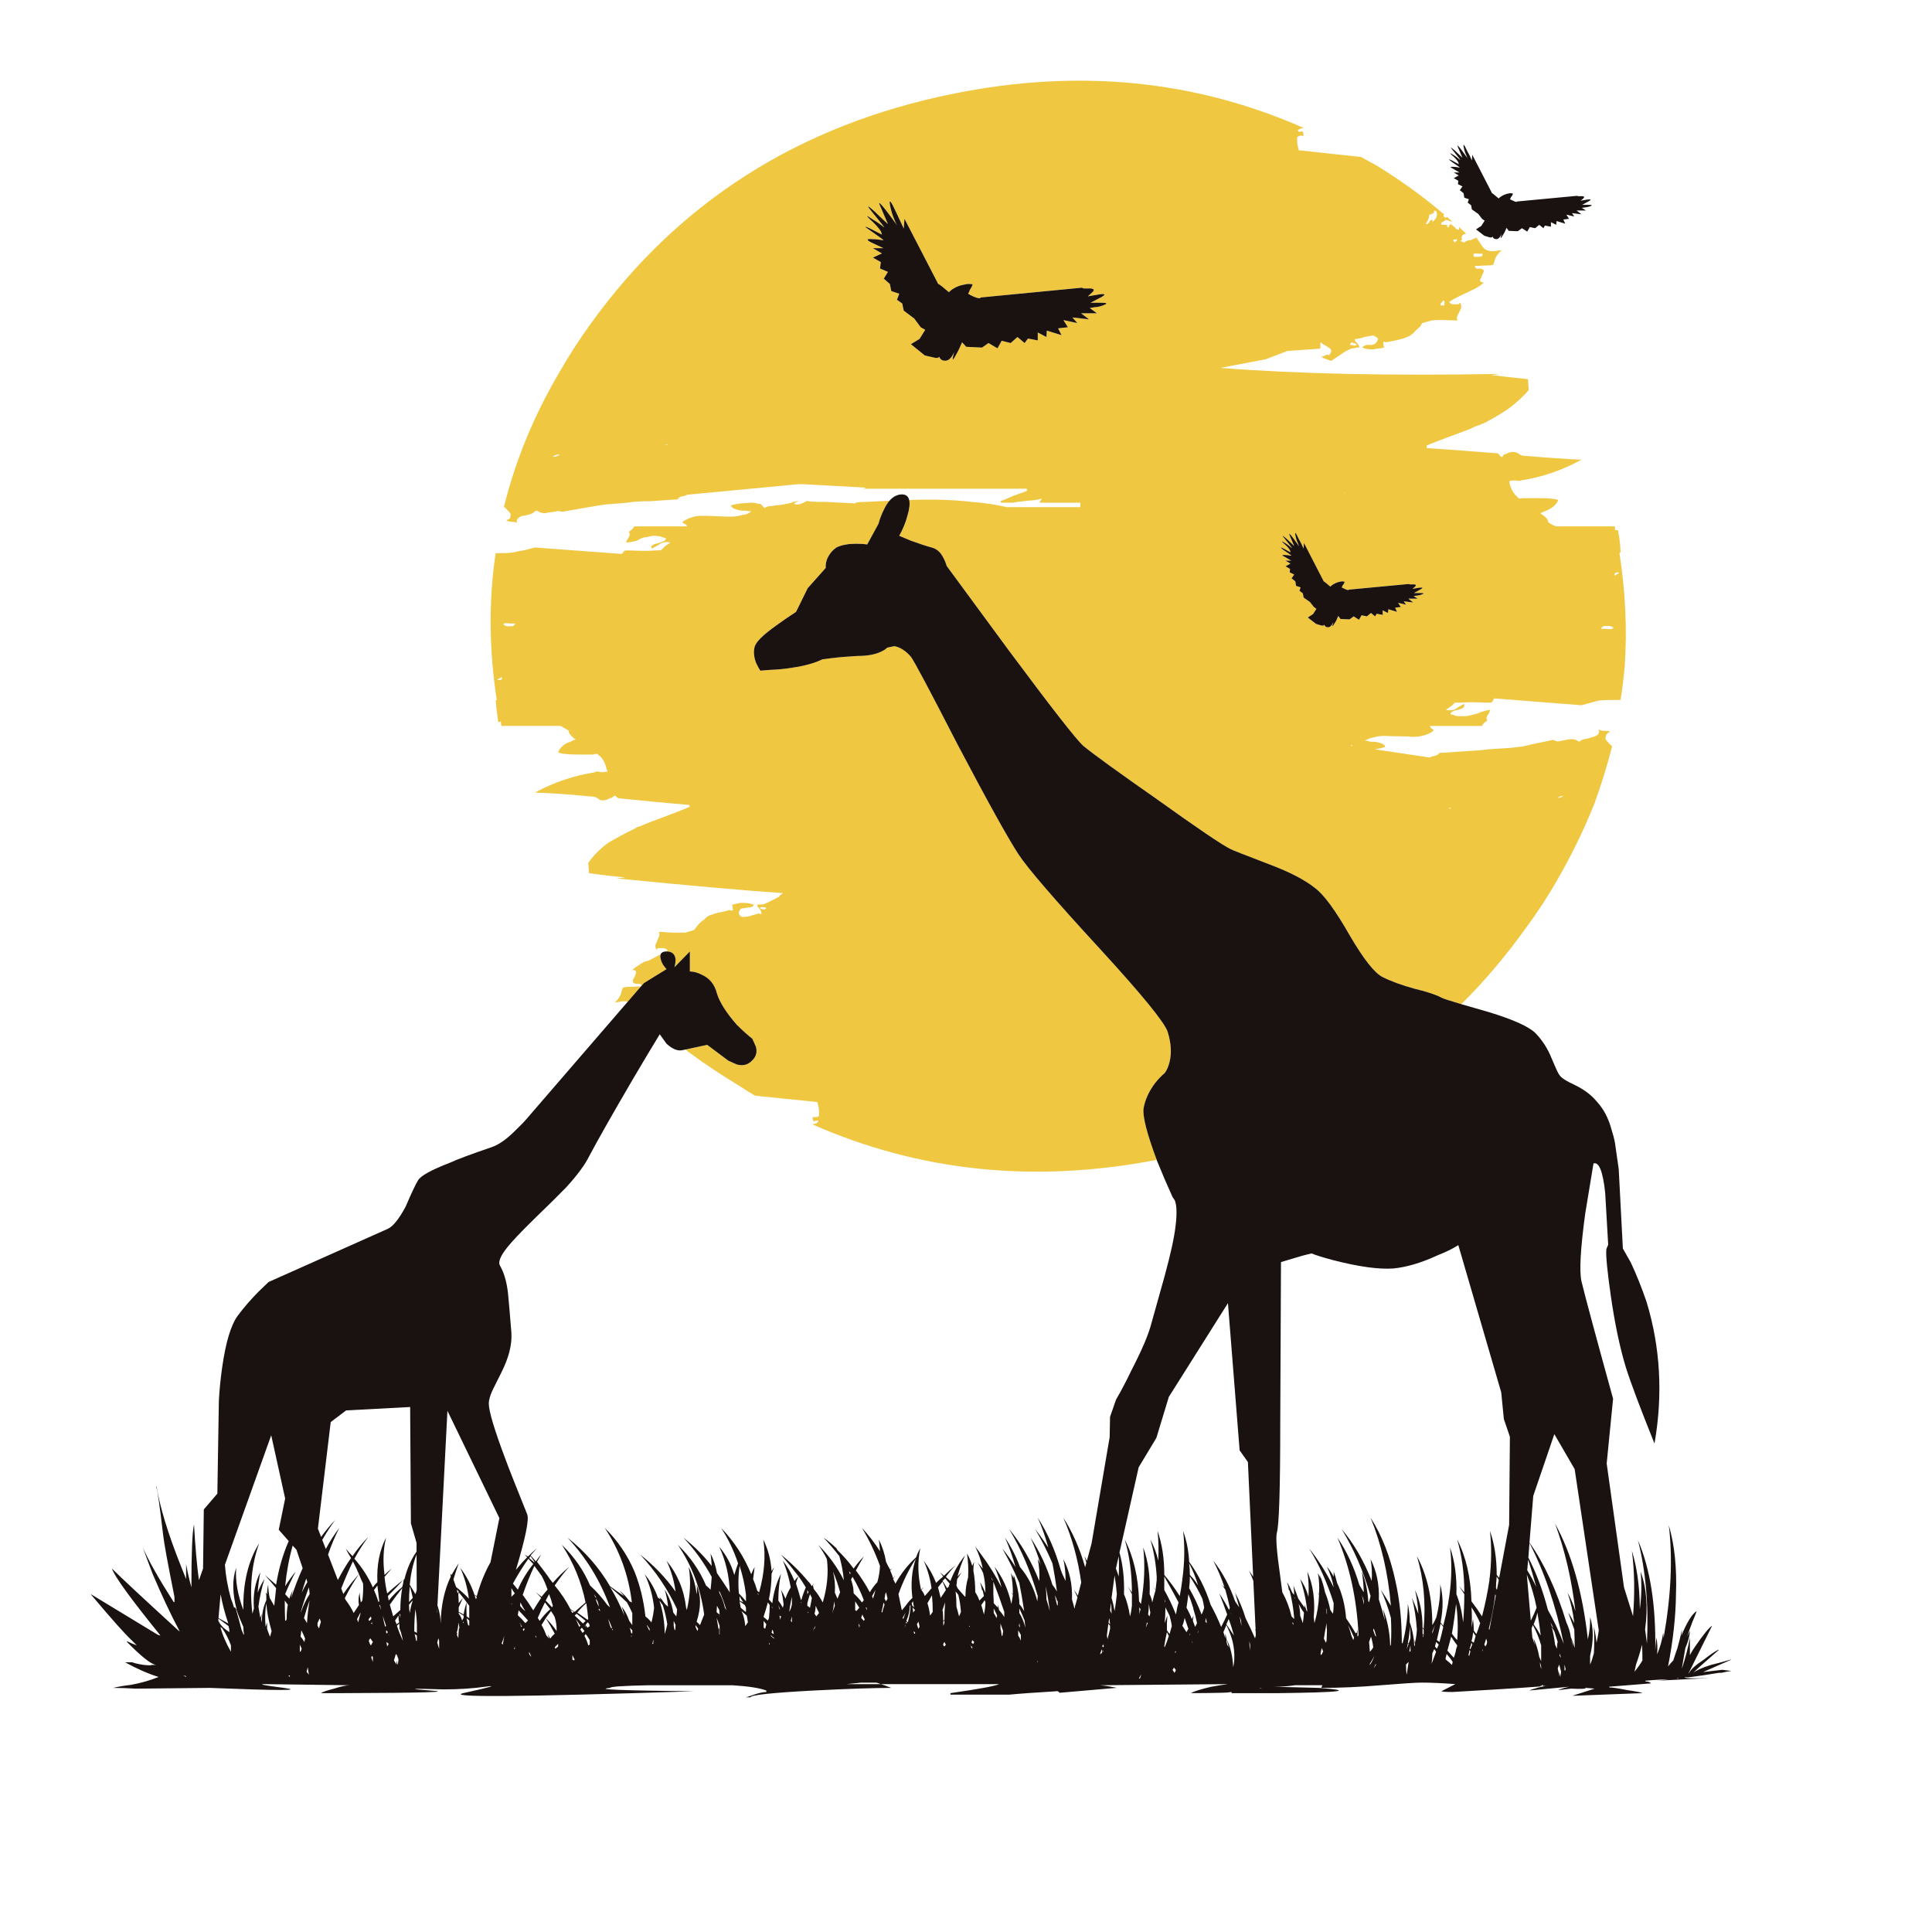 <?xml version="1.0" encoding="utf-8"?>
<!-- Generator: Adobe Illustrator 16.0.0, SVG Export Plug-In . SVG Version: 6.00 Build 0)  -->
<!DOCTYPE svg PUBLIC "-//W3C//DTD SVG 1.1//EN" "http://www.w3.org/Graphics/SVG/1.1/DTD/svg11.dtd">
<svg version="1.1" id="Layer_1" xmlns="http://www.w3.org/2000/svg" xmlns:xlink="http://www.w3.org/1999/xlink" x="0px" y="0px"
	 width="300px" height="300px" viewBox="0 0 300 300" enable-background="new 0 0 300 300" xml:space="preserve">
<g>
	<path fill-rule="evenodd" clip-rule="evenodd" fill="#EFC741" d="M226.914,155.927c-1.809-0.541-2.822-0.872-3.038-0.993
		c-0.857-0.468-2.262-0.936-4.21-1.404c-1.988-0.546-3.644-1.148-4.97-1.811c-1.248-0.624-2.943-2.769-5.085-6.433
		c-2.222-3.896-4.017-6.353-5.378-7.364c-1.601-1.289-3.958-2.515-7.076-3.686c-3.974-1.518-6.002-2.319-6.08-2.395
		c-1.286-0.624-5.085-3.196-11.399-7.719c-6.081-4.248-9.898-7.014-11.459-8.3c-1.092-0.974-4.97-5.943-11.634-14.908l-9.588-13.038
		c-0.118-0.43-0.291-0.858-0.525-1.286c-0.43-0.858-1.036-1.386-1.813-1.58c-0.74-0.194-1.813-0.546-3.215-1.052l-1.813-0.759
		c0.586-1.055,1.014-2.106,1.286-3.159c0.31-1.062,0.397-1.86,0.262-2.397c3.542-0.144,6.785-0.047,9.735,0.293
		c1.989,0.156,3.799,0.428,5.437,0.818h11.4v-0.702h-6.314c0-0.078,0.04-0.175,0.118-0.291c0.115-0.078,0.175-0.196,0.175-0.352
		c-0.313,0.156-1.052,0.274-2.223,0.352c-1.168,0.116-1.91,0.213-2.22,0.291h-1.872v-0.291c0.156,0,0.799-0.255,1.929-0.761
		c1.326-0.468,2.048-0.74,2.163-0.818c0-0.118-0.037-0.215-0.115-0.293h-25.315l0.35-0.175l-9.646-0.527c-0.312,0-0.605,0-0.877,0
		l-17.246,1.639c0,0.078-0.312,0.175-0.937,0.293c-0.352,0.154-0.487,0.291-0.409,0.409l-4.267,0.291
		c-1.561,0-2.75,0.078-3.567,0.234l-3.567,0.293c-1.05,0.156-2.123,0.331-3.215,0.527l-3.331,0.583
		c-0.078,0-0.215-0.019-0.409-0.059c-0.078-0.078-0.353-0.059-0.818,0.059c-0.742,0.078-1.229,0.156-1.463,0.234
		c-0.543,0-0.974-0.137-1.286-0.409l-0.35,0.116c-0.116,0.194-0.371,0.353-0.761,0.468c-0.544,0.156-0.934,0.234-1.168,0.234
		c-0.74,0.272-1.014,0.643-0.818,1.111c-0.196-0.118-0.43-0.177-0.702-0.177c-0.352,0-0.683-0.076-0.995-0.234
		c0.274-0.116,0.468-0.212,0.586-0.291c0.078-0.194,0.116-0.428,0.116-0.702c-0.078-0.156-0.39-0.506-0.937-1.052h-0.116
		c1.792-7.288,4.697-14.324,8.712-21.104c1.402-2.456,2.962-4.872,4.676-7.25c13.681-19.059,32.466-31.005,56.357-35.837
		c19.371-3.936,37.534-2.163,54.489,5.319c-0.273,0-0.508,0.059-0.701,0.177l-0.234,0.116c0,0.194,0.078,0.293,0.234,0.293
		c0.037,0,0.175-0.021,0.408-0.059c0.116,0,0.175,0.097,0.175,0.293c0.078,0.272,0.078,0.407,0,0.407
		c-0.271-0.076-0.468-0.076-0.583,0c-0.156,0.078-0.274,0.137-0.353,0.177c-0.038,0.7,0.04,1.343,0.233,1.929v0.116l9.705,1.052
		c0.82,0.468,1.598,0.896,2.341,1.288c3.817,2.338,7.345,4.892,10.581,7.657c-0.04,0-0.097,0.038-0.175,0.116l0.175,0.293
		c0.076,0.078,0.194,0.078,0.35,0l0.06-0.059c0.271,0.274,0.544,0.508,0.818,0.702c-0.041,0-0.138,0-0.294,0
		c-0.115-0.078-0.312-0.156-0.584-0.234h-0.233c0.078,0.078-0.116,0.215-0.584,0.409c-0.078,0.234-0.02,0.353,0.175,0.353
		c0.431,0,0.662,0.019,0.702,0.059c0.078,0,0.116,0.038,0.116,0.116c-0.078,0-0.116,0.038-0.116,0.116v0.059c0.078,0,0.193,0,0.35,0
		c-0.078-0.116-0.019-0.272,0.175-0.468c0.156,0.078,0.371,0.234,0.646,0.468c0.194,0.274,0.388,0.409,0.584,0.409h0.116
		c0-0.038,0-0.175,0-0.409c0.39,0.353,0.761,0.702,1.111,1.052h-0.118c-0.388,0.078-0.584,0.274-0.584,0.584
		c0.077,0.35-0.02,0.524-0.294,0.527c0.121,0.002,0.218,0.041,0.294,0.116c0.196,0,0.293,0.062,0.293,0.178
		c0.352-0.274,0.662-0.409,0.936-0.409c0.194,0,0.331-0.059,0.409-0.175c0.194,0,0.388-0.078,0.584-0.236h0.116
		c0,0.078,0.215,0.43,0.646,1.054c0.312,0.466,0.564,0.74,0.759,0.818c0.546,0.274,1.227,0.312,2.045,0.116h0.352l-0.352,0.409
		c-0.388,0.393-0.622,0.82-0.7,1.289c-0.078,0.153-0.137,0.331-0.177,0.525c-0.351,0.078-0.662,0.118-0.935,0.118
		c-0.546,0-0.992,0.019-1.345,0.057c-0.116,0-0.313,0-0.584,0c0,0.234,0.097,0.371,0.291,0.411c0,0.076,0.099,0.076,0.293,0
		c0.431,0,0.702,0.116,0.818,0.35c0,0.116-0.098,0.35-0.291,0.7c-0.118,0.393-0.215,0.586-0.293,0.586c0,0.156,0,0.271,0,0.35
		c0.118,0.118,0.312,0.175,0.584,0.175l-0.466,0.409c-0.509,0.353-0.996,0.626-1.464,0.82c-0.271,0.156-0.643,0.331-1.111,0.525
		l-1.636,0.82c-0.35,0.194-0.584,0.35-0.702,0.466c0.118,0.274,0.391,0.39,0.82,0.352c0.038,0,0.231,0,0.584,0l0.293-0.234
		c0.154,0.272,0.194,0.584,0.116,0.934c-0.078,0.078-0.178,0.274-0.293,0.586c-0.35,0.546-0.428,0.955-0.234,1.227h-0.409
		c-0.855-0.038-1.423-0.059-1.694-0.059c-0.272,0-0.625,0-1.053,0l-0.877,0.059l-1.463,0.409l-0.291,0.527
		c-0.428,0.35-0.799,0.702-1.111,1.052l-0.524,0.409c-0.274,0.118-0.605,0.253-0.995,0.409c-0.429,0.118-0.915,0.234-1.461,0.35
		l-1.228,0.236l-0.293-0.118c-0.156,0.078-0.194,0.215-0.116,0.409c0,0.156,0.038,0.331,0.116,0.527
		c-0.468,0.116-0.877,0.175-1.227,0.175c-0.156,0.078-0.331,0.118-0.527,0.118c-0.662,0-1.208-0.099-1.637-0.293
		c0.156-0.196,0.369-0.333,0.644-0.412c0.193,0,0.487,0,0.877,0c0.271-0.076,0.447-0.153,0.525-0.234
		c0.193-0.194,0.33-0.428,0.408-0.7c-0.115-0.196-0.29-0.331-0.524-0.409c-0.118-0.118-0.313-0.137-0.586-0.059
		c-0.194,0-0.525,0.059-0.993,0.175c-0.506,0.156-0.858,0.253-1.053,0.293h-0.408c-0.078,0.078-0.078,0.175,0,0.291
		c0,0.078,0.097,0.196,0.293,0.352l0.234,0.291c0.075,0.119,0.115,0.255,0.115,0.412h-0.35c-0.118,0-0.274,0.038-0.468,0.116
		c-0.353,0-0.665,0.097-0.937,0.293l-0.293,0.116l-2.279,1.52c-0.193,0-0.428-0.078-0.702-0.234c-0.118,0-0.291-0.057-0.524-0.175
		c-0.194-0.153-0.331-0.25-0.409-0.293c0.08,0.04,0.215,0.04,0.409,0c0.155-0.076,0.331-0.154,0.524-0.234
		c0.194,0,0.293,0.04,0.293,0.118l0.234-0.293c0.193-0.271,0.193-0.525,0-0.759c-0.156-0.118-0.391-0.274-0.702-0.468
		c-0.35-0.156-0.605-0.331-0.759-0.525c-0.118,0.116-0.138,0.291-0.062,0.525c0,0.274-0.038,0.428-0.116,0.468l-5.025,0.35
		c-2.106,0.818-3.218,1.248-3.334,1.286l-7.075,1.345c11.927,0.937,26.388,1.249,43.381,0.937c-0.391,0.078-0.837,0.135-1.346,0.175
		c1.249,0.156,3.159,0.369,5.73,0.643l0.116,1.695c-0.896,1.052-1.988,2.047-3.274,2.981c-1.09,0.742-2.319,1.461-3.683,2.163
		c-0.194,0.04-0.429,0.137-0.7,0.293c-0.468,0.116-0.937,0.312-1.404,0.584c-3.196,1.17-5.456,2.028-6.78,2.575v0.406
		c3.975,0.274,7.657,0.546,11.05,0.82c0.194,0.194,0.369,0.39,0.524,0.584c0.194-0.038,0.331-0.175,0.409-0.409l0.293-0.059
		c0.622-0.35,1.168-0.428,1.637-0.234c0.271,0.078,0.506,0.215,0.702,0.409c0.271,0.078,0.584,0.118,0.936,0.118
		c3.194,0.272,6.021,0.468,8.476,0.584c-3,1.638-6.138,2.709-9.411,3.215l0.115,0.059c-0.078,0-0.193,0-0.35,0
		c-0.234,0-0.428-0.019-0.584-0.059h-0.118c-0.271,0-0.544,0.019-0.818,0.059v0.352c0.234,0.934,0.624,1.636,1.171,2.104
		c0.037,0.078,0.153,0.175,0.35,0.291c0.156,0,0.331-0.019,0.527-0.057c0.896,0,1.714,0,2.454,0c1.638,0,2.649,0.097,3.04,0.291
		c-0.116,0.468-0.546,0.936-1.286,1.402c-0.546,0.236-1.033,0.449-1.461,0.646c0.078,0.078,0.156,0.135,0.233,0.175
		c0.622,0.428,0.935,0.78,0.935,1.052v0.116c0.312,0.274,0.742,0.508,1.288,0.702h9.118c0,0.118,0,0.253,0,0.409
		c0,0.118,0.021,0.177,0.06,0.177c0.155,0,0.293,0,0.408,0c0.234,1.168,0.372,2.298,0.409,3.39
		c-0.037,0.078-0.097,0.137-0.175,0.175c0.937,6.002,1.208,11.868,0.818,17.598c-0.156,1.754-0.369,3.487-0.644,5.203h-1.227
		c-0.584,0-1.189,0.019-1.813,0.057c-0.271,0-0.777,0.119-1.521,0.353l-1.52,0.409l-13.388-1.052c-0.156,0-0.253,0.078-0.293,0.234
		c-0.076,0.194-0.194,0.331-0.351,0.409h-0.992c-1.48-0.078-2.672-0.078-3.567,0c-0.194,0-0.544,0-1.053,0
		c-0.037,0.038-0.175,0.175-0.408,0.409c0,0.038-0.331,0.272-0.993,0.702c0.35,0.116,0.759,0.116,1.227,0
		c0.118,0,0.35-0.137,0.702-0.409c0.466-0.274,0.778-0.449,0.934-0.527v0.293c0,0.272-0.31,0.485-0.934,0.643l-0.702,0.175
		c-0.35,0.156-0.527,0.331-0.527,0.525l0.527,0.118c0.194,0.116,0.469,0.175,0.818,0.175c0.274,0,0.605,0,0.993,0
		c0.233,0,0.546-0.059,0.936-0.175c0.353-0.078,0.722-0.175,1.111-0.293c0.234-0.156,0.818-0.331,1.754-0.525v0.175
		c-0.078,0.234-0.213,0.487-0.409,0.759c-0.155,0.234-0.155,0.487,0,0.761c-0.428,0.234-0.702,0.506-0.817,0.818h-8.068
		c0,0.156,0.077,0.293,0.233,0.409c0.194,0.078,0.291,0.196,0.291,0.35c-0.622,0.468-1.402,0.761-2.338,0.877
		c-0.544,0.078-1.071,0.078-1.577,0l-2.924-0.057c-0.975-0.078-1.755-0.021-2.339,0.175l-0.526,0.116
		c-0.272,0.078-0.584,0.215-0.935,0.409c0.156,0,0.469,0.059,0.935,0.178h0.586c1.052,0.156,1.598,0.428,1.636,0.818
		c-0.546,0.156-1.09,0.272-1.636,0.35l8.594,1.286c0-0.078,0.273-0.175,0.817-0.293c0.431-0.116,0.605-0.25,0.527-0.407l4.268-0.293
		c1.52-0.078,2.669-0.175,3.449-0.293l3.624-0.234c0.468-0.078,0.974-0.135,1.52-0.175c0.469-0.078,0.977-0.194,1.521-0.35
		l3.393-0.702c0.193,0.078,0.388,0.156,0.584,0.234c0.078,0.038,0.35,0,0.817-0.118c0.74-0.153,1.189-0.231,1.346-0.231
		c0.546,0,0.974,0.135,1.286,0.409l0.233-0.178c0.194-0.153,0.525-0.253,0.993-0.291c0.508-0.156,0.896-0.274,1.17-0.353
		c0.662-0.271,0.858-0.643,0.584-1.111c0.274,0.158,0.546,0.234,0.818,0.234c0.353,0,0.684,0.021,0.995,0.059
		c-0.274,0.234-0.428,0.371-0.468,0.409c-0.156,0.156-0.234,0.409-0.234,0.761c0,0.116,0.313,0.487,0.937,1.111h0.115
		c-0.777,3-1.694,5.962-2.747,8.887c-1.716,4.324-3.839,8.631-6.373,12.92c-1.286,2.182-2.707,4.326-4.268,6.43
		C233.879,148.38,230.526,152.338,226.914,155.927z M99.585,153.12c-0.012-0.198-0.071-0.313-0.178-0.35c-0.078,0-0.215,0-0.409,0
		c-0.428,0-0.662-0.099-0.702-0.293c-0.078-0.234-0.019-0.447,0.177-0.643l0.291-0.702v-0.291c-0.119-0.156-0.313-0.234-0.584-0.234
		l0.527-0.409c0.466-0.35,0.974-0.662,1.518-0.937c0.274,0,0.643-0.137,1.111-0.409l1.258-0.674
		c-0.102,0.241-0.071,0.584,0.087,1.023c0.118,0.39,0.39,0.818,0.818,1.286l-3.508,2.163L99.585,153.12z M99.523,153.18
		l-2.045,2.369c-0.438-0.13-0.983-0.1-1.636,0.085H95.49l0.352-0.35c0.388-0.466,0.622-0.935,0.7-1.404
		c0.078-0.194,0.137-0.369,0.178-0.525c0.35-0.078,0.622-0.115,0.818-0.115c0.624,0,1.108-0.021,1.461-0.06
		C99.109,153.18,99.285,153.18,99.523,153.18z M139.105,32.862c-0.742-1.598-1.054-1.986-0.936-1.17
		c0.156,0.898,0.39,1.697,0.702,2.399c0.156,0.388,0.291,0.681,0.409,0.877c-0.586-0.82-1.13-1.561-1.639-2.222
		c-1.012-1.286-1.345-1.561-0.993-0.821l1.227,2.866c-0.818-0.74-1.501-1.383-2.045-1.929c-1.21-1.09-1.345-1.071-0.409,0.059
		c1.48,1.792,2.083,2.572,1.811,2.338c-0.584-0.468-1.149-0.856-1.695-1.168c-1.014-0.702-1.149-0.702-0.409,0
		c0.74,0.662,1.286,1.265,1.638,1.811c0.116,0.274,0.172,0.449,0.172,0.527c-0.662-0.353-1.265-0.665-1.811-0.937
		c-1.014-0.468-1.014-0.371,0,0.293c1.56,1.09,2.241,1.598,2.045,1.52c-0.7-0.118-1.284-0.175-1.752-0.175
		c-0.898-0.078-0.936,0.097-0.118,0.525l1.87,0.877h-1.636l1.402,0.818l-1.402,0.643l1.229,0.702l-0.118,0.995l1.227,0.525
		l-0.643,1.052l0.936,0.818l0.234,1.111l1.227,0.409l-0.35,0.936l0.818,0.584l0.234,1.111l1.638,1.227l0.993,1.345l0.7,0.409
		l-0.877,1.404l-1.343,0.818l2.163,1.754l1.286,0.293c0.543,0.154,0.858,0.116,0.936-0.118c0.154,0.43,0.466,0.643,0.934,0.643
		c0.546,0,1.014-0.447,1.404-1.345c-0.39,1.366-0.293,1.501,0.291,0.409c0.274-0.466,0.586-1.109,0.936-1.927l0.643,0.7l2.457,0.118
		l0.992-0.702l1.404,0.818l0.644-1.17l1.401,0.352l1.053-0.936l1.11,0.936l0.527-0.702l1.521,0.293v-1.227l1.345,0.7l0.057-0.993
		l2.282,0.702l-0.527-1.054l1.52-0.175l-0.702-1.111l2.163,0.468l-0.759-0.877l2.572,0.293l-1.227-0.937h2.454l-1.111-0.818
		l0.702-0.118c0.624-0.038,1.17-0.172,1.638-0.407c0.466-0.196,0.272-0.293-0.586-0.293h-1.636l1.695-0.877
		c0.739-0.43,0.603-0.565-0.409-0.409l-1.695,0.291l0.7-0.643c0.352-0.312,0.273-0.506-0.234-0.584c-0.388,0-0.759,0-1.108,0
		l-0.294-0.116l-15.726,1.52c0,0.076-0.059,0.116-0.178,0.116c-0.271,0-0.681-0.137-1.227-0.409
		c-0.234-0.116-0.409-0.215-0.525-0.293c0.116-0.194,0.213-0.409,0.291-0.643c0.196-0.272,0.331-0.546,0.412-0.818l-0.527-0.059
		c-0.272,0-0.643,0.059-1.111,0.175c-0.818,0.196-1.501,0.565-2.047,1.111c-0.856-0.74-1.402-1.168-1.636-1.286v0.059l-5.263-10.173
		l-0.116,1.52C139.904,34.557,139.493,33.68,139.105,32.862z M138.11,77.763c-0.295,0.343-0.567,0.771-0.818,1.284
		c-0.39,0.78-0.684,1.542-0.877,2.281l-1.754,3.215c-0.468-0.078-1.033-0.116-1.695-0.116c-1.208,0-2.204,0.175-2.981,0.527
		c-0.702,0.428-1.229,1.071-1.579,1.927c-0.156,0.468-0.215,0.898-0.175,1.289l-2.806,3.156l-1.813,3.684
		c-0.974,0.624-1.967,1.305-2.981,2.045c-2.104,1.482-3.255,2.612-3.449,3.392c-0.196,0.74-0.118,1.577,0.234,2.513
		c0.234,0.468,0.447,0.858,0.643,1.17l1.52-0.118c1.168-0.038,2.338-0.156,3.508-0.35c1.87-0.272,3.409-0.702,4.617-1.286
		l1.345-0.175c1.248-0.156,2.612-0.274,4.092-0.352c1.52,0,2.728-0.213,3.626-0.643c0.506-0.234,0.837-0.447,0.993-0.643
		l1.111-0.234c0.896,0.156,1.754,0.702,2.572,1.639c0.506,0.662,2.922,5.203,7.248,13.622c4.679,8.887,7.835,14.577,9.471,17.071
		c1.366,2.104,5.612,7.035,12.747,14.79c6.431,7.017,9.898,11.265,10.404,12.747c0.546,1.752,0.643,3.331,0.293,4.732
		c-0.193,0.743-0.446,1.308-0.759,1.698c-0.431,0.35-0.917,0.855-1.461,1.52c-0.977,1.286-1.579,2.61-1.813,3.975
		c-0.156,1.243,0.527,3.905,2.045,7.98c-19.002,3.669-36.832,1.828-53.494-5.524c0.274-0.04,0.508-0.097,0.702-0.175l0.234-0.234
		c0-0.118-0.038-0.175-0.116-0.175c-0.118,0-0.293,0.038-0.527,0.116c-0.116,0-0.175-0.078-0.175-0.234
		c-0.078-0.272-0.078-0.409,0-0.409c0.274,0,0.468,0,0.584,0c0.156-0.078,0.274-0.137,0.352-0.175v-0.118
		c0.038-0.7-0.04-1.343-0.234-1.927v-0.118l-9.705-0.993c-0.742-0.43-1.52-0.917-2.34-1.463c-2.844-1.714-5.535-3.506-8.066-5.379
		c-0.123-0.111-0.25-0.217-0.38-0.321l3.361-0.73l3.274,2.456l1.286,0.584c0.974,0.272,1.773,0.078,2.397-0.584
		c0.662-0.624,0.856-1.364,0.584-2.222l-0.525-1.171c-0.742-0.584-1.56-1.323-2.456-2.22c-1.598-1.832-2.612-3.43-3.04-4.794
		c-0.35-1.442-1.17-2.438-2.457-2.981c-0.39-0.196-0.797-0.333-1.227-0.411l-0.527-0.057v-3.1l-2.397,2.457
		c0.118-0.39,0.177-0.799,0.177-1.227c-0.078-0.82-0.546-1.229-1.404-1.229c-0.045,0-0.085,0-0.116,0
		c0.106-0.066,0.206-0.123,0.293-0.175c-0.196-0.234-0.468-0.35-0.82-0.35c-0.116,0-0.35,0-0.702,0l-0.231,0.232
		c-0.196-0.35-0.215-0.662-0.059-0.934c0.038-0.04,0.137-0.274,0.291-0.702c0.274-0.468,0.313-0.836,0.119-1.111h0.409
		c0.934,0.078,1.501,0.116,1.695,0.116c0.35,0,0.702,0,1.052,0h0.995l1.345-0.409l0.409-0.525c0.35-0.468,0.719-0.818,1.111-1.052
		l0.407-0.409c0.274-0.196,0.624-0.353,1.055-0.468c0.39-0.156,0.858-0.272,1.402-0.353l1.111-0.291l0.409,0.116
		c0.156-0.156,0.194-0.253,0.118-0.291c0-0.196-0.04-0.412-0.118-0.643c0.468-0.118,0.877-0.215,1.227-0.293
		c0.196,0,0.371,0,0.527,0c0.625,0,1.17,0.097,1.636,0.293c-0.078,0.231-0.312,0.369-0.7,0.409c-0.156,0-0.428,0.038-0.82,0.116
		c-0.234,0-0.407,0.04-0.525,0.118c-0.194,0.194-0.293,0.428-0.293,0.7c0.041,0.196,0.175,0.371,0.412,0.527
		c0.116,0.038,0.31,0.038,0.584,0c0.272,0,0.624-0.078,1.052-0.234c0.468-0.116,0.799-0.215,0.993-0.293l0.409,0.118
		c0.078-0.156,0.078-0.272,0-0.353c0-0.116-0.057-0.253-0.175-0.409l-0.234-0.291c-0.116-0.04-0.175-0.177-0.175-0.409l0.293-0.059
		c0.116,0.04,0.31,0.04,0.584,0c0.156,0,1.014-0.409,2.572-1.229v-0.116l0.527-0.409c-5.38-0.352-13.993-1.111-25.842-2.279
		c0.468-0.04,0.917-0.099,1.345-0.177c-1.248-0.078-3.118-0.291-5.612-0.643l-0.118-1.579c0.742-1.09,1.754-2.123,3.04-3.097
		c1.249-0.74,2.553-1.442,3.917-2.104c0.196-0.078,0.39-0.196,0.584-0.352c0.468-0.116,0.976-0.312,1.52-0.584
		c3.158-1.17,5.381-2.028,6.667-2.572V125c-3.976-0.35-7.66-0.702-11.049-1.052c-0.196-0.116-0.372-0.253-0.527-0.409
		c-0.194,0.078-0.35,0.194-0.468,0.35c-0.076,0.04-0.156,0.04-0.234,0c-0.584,0.39-1.149,0.487-1.695,0.293
		c-0.156-0.156-0.369-0.293-0.643-0.409c-0.272-0.078-0.584-0.118-0.934-0.118c-3.118-0.31-5.943-0.506-8.478-0.584
		c3.078-1.636,6.215-2.688,9.412-3.156h-0.116c0.078-0.078,0.215-0.118,0.409-0.118c0.234,0,0.409,0.041,0.525,0.118h0.118
		c0.272,0,0.584-0.04,0.936-0.118v-0.116c0-0.078-0.04-0.118-0.118-0.118c-0.156-0.934-0.527-1.676-1.111-2.222
		c-0.078,0-0.194-0.097-0.35-0.291c-0.194,0-0.428,0.041-0.702,0.118c-0.818,0-1.558,0-2.222,0c-1.636,0-2.688-0.118-3.156-0.352
		c0.194-0.546,0.624-1.014,1.286-1.402c0.546-0.196,1.033-0.412,1.461-0.643c-0.076-0.04-0.156-0.059-0.234-0.059
		c-0.584-0.506-0.877-0.898-0.877-1.17l0.059-0.059c-0.466-0.272-0.896-0.525-1.286-0.759h-9.236c0-0.118-0.019-0.272-0.06-0.468
		c0-0.078,0-0.156,0-0.234c-0.156,0.078-0.291,0.118-0.409,0.118c-0.156-1.092-0.291-2.222-0.409-3.393
		c0.038-0.038,0.097-0.057,0.175-0.057c-1.208-7.834-1.268-15.435-0.175-22.801h1.227c0.665,0,1.267-0.057,1.813-0.175
		c0.271-0.078,0.778-0.175,1.52-0.293l1.52-0.409l13.388,0.993c0.156,0,0.253-0.057,0.293-0.173c0.075-0.158,0.194-0.274,0.35-0.352
		h0.993c1.56,0.078,2.749,0.078,3.567,0c0.271,0,0.624-0.019,1.052-0.059c0.038-0.078,0.175-0.215,0.409-0.409
		c0-0.078,0.331-0.331,0.995-0.759c-0.352-0.118-0.721-0.118-1.111,0c-0.156,0-0.39,0.116-0.702,0.35
		c-0.546,0.312-0.896,0.506-1.052,0.584l-0.118-0.293c0.156-0.271,0.508-0.447,1.052-0.525l0.82-0.291
		c0.272-0.081,0.409-0.255,0.409-0.527l-0.527-0.118c-0.194-0.116-0.428-0.175-0.702-0.175c-0.35-0.078-0.721-0.078-1.108,0
		c-0.234,0.078-0.546,0.137-0.937,0.175c-0.39,0.081-0.721,0.215-0.995,0.412c-0.234,0.153-0.856,0.291-1.87,0.409v-0.175
		c0.078-0.158,0.215-0.393,0.409-0.702c0.156-0.274,0.156-0.546,0-0.82c0.428-0.272,0.702-0.544,0.82-0.818h8.185
		c0-0.156-0.118-0.291-0.353-0.409c-0.234-0.078-0.35-0.175-0.35-0.293c0.74-0.506,1.579-0.818,2.513-0.934c0.468,0,0.955,0,1.461,0
		l2.924,0.116c0.974,0.04,1.754-0.038,2.338-0.232l0.643-0.118c0.196-0.04,0.468-0.194,0.818-0.468c-0.194,0-0.506-0.04-0.934-0.116
		h-0.527c-1.092-0.156-1.657-0.43-1.695-0.82c0.583-0.154,1.092-0.253,1.52-0.291l1.636-0.119c0.353,0,0.721,0.06,1.111,0.178h0.293
		c0.194,0.153,0.331,0.291,0.409,0.409c0.078,0.076,0.156,0.156,0.234,0.234c0.312-0.196,0.681-0.293,1.111-0.293l0.7-0.118
		c0.468,0,1.288-0.135,2.456-0.409l0.118-0.116h0.116c0.312-0.078,0.603-0.137,0.877-0.175c-0.274,0.116-0.546,0.253-0.818,0.409
		c0.156,0.116,0.331,0.175,0.524,0.175c0.274,0,0.684-0.137,1.229-0.409l0.293-0.175c0.076,0.116,1.071,0.175,2.981,0.175
		l4.558,0.234v-0.119c0.431-0.078,0.917-0.116,1.463-0.116C135.372,77.889,136.639,77.83,138.11,77.763z M222.588,32.862
		c0.196,0.04,0.158,0.137-0.116,0.293c-0.115,0.078-0.293,0.137-0.526,0.175c-0.038,0.546-0.234,1.033-0.584,1.461h0.293
		c0.078-0.078,0.156-0.156,0.233-0.234c0.116-0.272,0.272-0.409,0.469-0.409c0.155,0,0.155,0.118,0,0.352
		c0.155-0.078,0.293-0.196,0.409-0.352c0.271-0.272,0.388-0.603,0.35-0.993c0-0.352-0.135-0.487-0.409-0.409L222.588,32.862z
		 M225.864,37.657l0.409-0.35l-0.118-0.175l-0.524,0.116L225.864,37.657z M228.902,39.879c0.196,0,0.409,0,0.643,0
		c0.274,0,0.469-0.041,0.587-0.118c0.115-0.116,0.115-0.253,0-0.409c-0.196,0.078-0.431,0.078-0.702,0c-0.078,0-0.175,0-0.293,0
		c-0.156,0-0.272,0.04-0.351,0.118C228.786,39.626,228.827,39.761,228.902,39.879z M209.902,53.151
		c-0.272,0.194-0.331,0.331-0.175,0.406c0.118,0,0.293,0.041,0.527,0.119c0.193,0,0.33-0.041,0.408-0.119
		c0.038-0.076-0.099-0.172-0.408-0.291h-0.234v-0.116H209.902z M223.699,47.127v0.293c0.156,0,0.255,0,0.293,0
		c0.156,0,0.253,0,0.293,0v-0.409c0.076-0.274-0.021-0.371-0.293-0.293v0.118C223.954,46.874,223.855,46.971,223.699,47.127z
		 M209.025,76.418c-0.078,0-0.156,0.04-0.234,0.116l-0.116,0.059C208.831,76.555,208.947,76.496,209.025,76.418z M199.555,83.726
		c0.858,1.052,1.189,1.501,0.995,1.345c-0.312-0.274-0.624-0.508-0.937-0.702c-0.624-0.39-0.721-0.39-0.293,0
		c0.469,0.39,0.8,0.759,0.993,1.111c0.04,0.156,0.06,0.253,0.06,0.291c-0.351-0.194-0.7-0.388-1.053-0.584
		c-0.584-0.272-0.584-0.194,0,0.234c0.937,0.624,1.326,0.917,1.171,0.877c-0.351-0.078-0.662-0.116-0.937-0.116
		c-0.546-0.04-0.565,0.057-0.06,0.291l0.996,0.586h-0.878l0.76,0.466l-0.76,0.412l0.7,0.409l-0.057,0.525l0.699,0.352l-0.406,0.584
		l0.584,0.468l0.116,0.7l0.702,0.234l-0.175,0.527l0.524,0.409l0.118,0.643l0.993,0.702l0.586,0.759l0.409,0.293l-0.527,0.818
		l-0.818,0.527l1.286,0.993l0.762,0.234c0.31,0.078,0.484,0.038,0.524-0.116c0.078,0.272,0.272,0.409,0.584,0.409
		c0.313,0,0.584-0.274,0.818-0.82c-0.234,0.78-0.175,0.858,0.177,0.234c0.194-0.271,0.388-0.662,0.584-1.167l0.351,0.468
		l1.404,0.057l0.643-0.468l0.818,0.527l0.408-0.7l0.818,0.173l0.644-0.525l0.643,0.525l0.234-0.407l0.936,0.175v-0.702l0.818,0.409
		l0.059-0.584l1.346,0.409l-0.293-0.643l0.877-0.118l-0.409-0.643l1.227,0.293l-0.35-0.527l1.461,0.178l-0.759-0.586h1.461
		l-0.643-0.409l0.409-0.059c0.39-0.038,0.721-0.116,0.995-0.231c0.271-0.118,0.153-0.177-0.353-0.177h-0.993l1.052-0.584
		c0.429-0.234,0.331-0.312-0.293-0.234l-0.992,0.175l0.408-0.35c0.194-0.194,0.156-0.312-0.118-0.352c-0.233,0-0.466,0-0.699,0
		l-0.178-0.057l-9.295,0.877c0,0.038-0.038,0.057-0.116,0.057c-0.116,0-0.331-0.076-0.644-0.232
		c-0.155-0.078-0.271-0.137-0.35-0.177c0.078-0.116,0.135-0.234,0.175-0.35c0.156-0.156,0.253-0.331,0.291-0.525l-0.35-0.059
		c-0.156,0-0.369,0.038-0.644,0.116c-0.506,0.156-0.915,0.39-1.227,0.702c-0.546-0.468-0.877-0.74-0.995-0.818v0.059l-3.098-6.024
		l-0.059,0.877c-0.234-0.544-0.487-1.052-0.762-1.52c-0.428-0.934-0.603-1.149-0.524-0.643c0.078,0.508,0.215,0.955,0.409,1.345
		c0.078,0.234,0.156,0.409,0.234,0.525c-0.353-0.465-0.662-0.896-0.937-1.284c-0.584-0.78-0.78-0.936-0.584-0.468l0.699,1.636
		c-0.465-0.428-0.855-0.799-1.167-1.111C199.049,83.044,198.971,83.063,199.555,83.726z M251.354,88.87
		c-0.118,0.078-0.177,0.078-0.177,0h-0.116c-0.35,0.118-0.449,0.293-0.293,0.527l0.293-0.234
		C251.333,89.085,251.432,88.988,251.354,88.87z M249.541,97.231c-0.506-0.081-0.818,0.057-0.937,0.409h0.937
		c0.39,0.078,0.662,0.078,0.817,0c0.118-0.078,0.175-0.137,0.175-0.177l-0.175-0.116C250.009,97.191,249.734,97.151,249.541,97.231z
		 M86.837,70.572c-0.388,0-0.721,0.116-0.993,0.35c0.038,0,0.175,0,0.409,0c0.116-0.078,0.312-0.156,0.583-0.234V70.572z
		 M78.244,96.82l-0.059,0.118l0.059,0.116c0.35,0.196,0.662,0.255,0.936,0.177c0.428,0.078,0.7-0.059,0.818-0.412h-0.937
		C78.75,96.744,78.478,96.744,78.244,96.82z M77.835,105.123l-0.175,0.175c-0.352,0.156-0.487,0.253-0.411,0.293
		c0.118-0.04,0.177-0.04,0.177,0h0.116C77.972,105.551,78.069,105.397,77.835,105.123z M103.266,68.992l0.118,0.06
		c0.078,0,0.175,0,0.293,0c-0.073-0.038-0.073-0.057,0-0.06H103.266z M118.585,141.194c0,0.078,0.038,0.078,0.116,0
		c0.272-0.038,0.331-0.135,0.175-0.291c-0.078,0-0.253-0.021-0.525-0.059c-0.196,0-0.312,0.059-0.352,0.175l0.352,0.175H118.585z
		 M241.881,123.889c0.391,0,0.684-0.116,0.877-0.35c-0.037,0-0.175,0.04-0.408,0.116
		C242.233,123.655,242.077,123.733,241.881,123.889z M225.044,125.409c0.04,0.078,0.04,0.137,0,0.177l0.293-0.059
		c-0.077-0.078-0.155-0.118-0.233-0.118H225.044z M210.021,115.822c-0.078-0.002-0.118-0.08-0.118-0.234
		c-0.038,0.078-0.097,0.156-0.175,0.234H210.021z"/>
	<path fill-rule="evenodd" clip-rule="evenodd" fill="#1A1211" d="M245.741,30.465c0.272,0.041,0.313,0.156,0.116,0.35l-0.409,0.352
		l0.993-0.175c0.624-0.078,0.721,0,0.293,0.234l-1.052,0.584h0.993c0.508,0,0.624,0.059,0.352,0.175
		c-0.273,0.118-0.604,0.196-0.995,0.234l-0.409,0.059l0.644,0.409h-1.461l0.759,0.584l-1.461-0.175l0.35,0.527l-1.227-0.293
		l0.409,0.643l-0.878,0.118l0.294,0.643l-1.346-0.411l-0.057,0.586l-0.82-0.409v0.7l-0.934-0.175l-0.234,0.409l-0.643-0.524
		l-0.646,0.524l-0.815-0.175l-0.412,0.702l-0.817-0.527l-0.644,0.468l-1.404-0.057l-0.35-0.468c-0.193,0.506-0.39,0.896-0.584,1.168
		c-0.353,0.624-0.409,0.546-0.175-0.234c-0.234,0.546-0.508,0.82-0.818,0.82c-0.312,0-0.508-0.137-0.586-0.409
		c-0.038,0.154-0.215,0.194-0.524,0.116l-0.762-0.234l-1.286-0.993l0.818-0.527l0.527-0.818l-0.409-0.293l-0.587-0.759l-0.992-0.702
		l-0.118-0.643l-0.525-0.409l0.175-0.527l-0.702-0.234l-0.115-0.7l-0.587-0.468l0.412-0.586l-0.702-0.35l0.059-0.527l-0.702-0.409
		l0.762-0.409l-0.762-0.466h0.877l-0.992-0.586c-0.509-0.234-0.49-0.331,0.057-0.291c0.273,0,0.586,0.038,0.936,0.116
		c0.156,0.038-0.233-0.253-1.17-0.877c-0.584-0.428-0.584-0.508,0-0.234c0.353,0.196,0.702,0.39,1.055,0.584
		c0-0.038-0.021-0.135-0.06-0.291c-0.196-0.353-0.527-0.721-0.995-1.111c-0.428-0.39-0.331-0.39,0.293,0
		c0.313,0.194,0.624,0.428,0.934,0.702c0.196,0.154-0.135-0.293-0.992-1.345c-0.584-0.664-0.506-0.683,0.233-0.059
		c0.313,0.312,0.702,0.681,1.171,1.111l-0.702-1.639c-0.194-0.465,0-0.31,0.584,0.468c0.273,0.39,0.584,0.82,0.936,1.286
		c-0.078-0.116-0.156-0.291-0.233-0.525c-0.194-0.39-0.331-0.837-0.409-1.345c-0.078-0.506,0.097-0.293,0.524,0.643
		c0.274,0.468,0.527,0.974,0.762,1.52l0.059-0.877l3.1,6.021V30c0.116,0.078,0.446,0.35,0.993,0.815
		c0.312-0.31,0.721-0.544,1.227-0.7c0.271-0.078,0.487-0.116,0.644-0.116l0.352,0.057c-0.04,0.194-0.137,0.371-0.293,0.527
		c-0.04,0.116-0.097,0.232-0.175,0.35c0.078,0.04,0.193,0.097,0.35,0.175c0.313,0.156,0.527,0.234,0.644,0.234
		c0.078,0,0.118-0.019,0.118-0.057l9.295-0.877l0.175,0.057C245.273,30.465,245.508,30.465,245.741,30.465z M138.11,77.763
		c0.577-0.665,1.241-0.995,1.988-0.995c0.591,0.021,0.95,0.312,1.08,0.877c0.135,0.537,0.047,1.335-0.262,2.397
		c-0.272,1.052-0.7,2.104-1.286,3.159l1.813,0.759c1.402,0.506,2.475,0.858,3.215,1.052c0.778,0.194,1.383,0.721,1.813,1.58
		c0.234,0.428,0.407,0.855,0.525,1.286l9.588,13.038c6.664,8.965,10.542,13.934,11.634,14.908c1.561,1.286,5.378,4.052,11.459,8.3
		c6.314,4.523,10.113,7.095,11.399,7.719c0.078,0.076,2.106,0.877,6.08,2.395c3.118,1.17,5.476,2.397,7.076,3.686
		c1.361,1.012,3.156,3.468,5.378,7.364c2.142,3.664,3.837,5.809,5.085,6.433c1.326,0.662,2.981,1.265,4.97,1.811
		c1.948,0.469,3.353,0.937,4.21,1.404c0.216,0.121,1.229,0.452,3.038,0.993c1.123,0.328,2.546,0.737,4.27,1.229
		c3.82,1.168,6.236,2.26,7.248,3.271c1.053,1.093,1.873,2.359,2.457,3.802c0.739,1.754,1.148,2.631,1.227,2.631
		c0.196,0.428,1.014,0.975,2.456,1.636c1.442,0.702,2.572,1.561,3.391,2.572c1.014,1.093,1.754,2.476,2.222,4.151
		c0.274,0.858,0.469,1.599,0.584,2.223l0.586,4.092l0.644,12.336l1.227,2.163c0.896,1.91,1.714,3.955,2.457,6.14
		c2.142,7.055,2.551,14.381,1.227,21.981c-2.182-5.419-3.664-9.354-4.442-11.812c-0.936-3.077-1.716-6.78-2.34-11.106
		c-0.544-3.82-0.778-6.198-0.702-7.132c0-0.156,0.099-0.428,0.293-0.82l-0.466-8.066c-0.353-3.314-0.957-4.835-1.815-4.561
		l-1.284,7.775c-0.742,5.456-0.936,8.965-0.586,10.522c0.586,2.419,2.222,8.497,4.912,18.241l-0.995,10.055l2.69,19.234l1.402,4.473
		c0.286-3.614,0.227-6.998-0.176-10.142c0.78,2.494,1.189,5.435,1.228,8.827v0.234c0.274-2.026,0.312-3.977,0.118-5.847
		c0.937,2.532,1.168,5.534,0.702,9.003c0.078,0.664,0.175,1.383,0.291,2.163c0.274-6.003-0.194-11.341-1.402-16.02
		c1.91,4.404,2.807,10.116,2.688,17.13c0.04-0.624,0.099-1.305,0.177-2.045c0.154,0.818,0.194,1.695,0.116,2.629
		c0.468-1.13,0.78-2.241,0.936-3.331c0.038,0.272,0.06,0.547,0.06,0.818c1.168-6.549,1.442-12.395,0.815-17.539
		c0.898,3.04,1.27,6.646,1.111,10.815c-0.038,3.393-0.447,7.093-1.227,11.109c0.273-0.353,0.546-0.662,0.817-0.937
		c0.234-0.74,0.449-1.383,0.644-1.929c0.273-0.975,0.508-1.93,0.702-2.865c0,0.352-0.038,0.683-0.116,0.995
		c0.896-2.145,1.695-3.431,2.397-3.858c-0.078,0.271-0.294,0.818-0.644,1.636c-0.352,0.896-0.624,1.676-0.82,2.338
		c0.156-0.312,0.293-0.604,0.411-0.877v0.175c-0.08,0.742-0.312,1.561-0.702,2.457l-0.526,3.04v0.115
		c0.546-1.636,0.955-3.233,1.229-4.792v2.747c0.194-0.39,0.466-0.839,0.818-1.345c1.286-1.87,2.163-2.941,2.629-3.215l-3.624,7.307
		v0.118l0.059-0.118c0.272-0.546,1.033-1.227,2.279-2.045c0.937-0.742,1.679-1.248,2.223-1.522h0.118
		c-2.379,2.066-3.705,3.256-3.977,3.567c0.468-0.39,1.383-0.799,2.747-1.227c0.82-0.194,1.832-0.468,3.04-0.818h0.118l-4.386,1.93
		l2.981-0.353l1.404,0.178c-0.546,0.077-1.052,0.175-1.521,0.29c-0.155,0-0.293,0-0.408,0c-1.639,0.274-3.06,0.487-4.27,0.644
		l-0.525,0.059c-0.196,0-0.371,0-0.527,0c-0.075,0.156,1.208,0.196,3.858,0.116l-8.241,0.411c0.818-0.078,1.461-0.137,1.927-0.177
		h-1.283c-0.78,0.04-1.579,0.099-2.397,0.177l0.116,0.116c0.35,0,0.624,0.097,0.817,0.291l-6.546,0.526l0.116,0.116
		c0.468,0,1.383,0.137,2.747,0.411c1.363,0.194,2.144,0.35,2.338,0.466l-10.816,0.411l0.119-0.059l3.273-1.052l-1.345-0.116
		c0,0.153-0.78,0.193-2.338,0.116l-1.93,0.233c0.078-0.078,0.391-0.196,0.935-0.35c0.312-0.08,0.546-0.137,0.702-0.178l-6.14,0.584
		c0.196-0.115,0.664-0.271,1.404-0.468c0.598-0.146,1.035-0.227,1.314-0.231h-0.554c0,0.078-4.697,0.39-14.09,0.934
		c-1.014,0-1.598-0.038-1.754-0.116l2.163-1.11c-2.066-0.156-3.802-0.234-5.203-0.234c-0.896,0-3.021,0.137-6.374,0.409
		c-3.234,0.274-6.312,0.411-9.236,0.411l0.175-0.411h-4.267c-0.975,0.155-2.066,0.233-3.274,0.233l6.957,0.178
		c5.69,0.428,3.646,0.699-6.14,0.815h-7.366v-0.175c-0.466,0.078-1.012,0.118-1.636,0.118c-1.48,0.038-3.04,0.057-4.677,0.057
		c0.429-0.271,1.48-0.603,3.156-0.993c1.093-0.193,1.948-0.331,2.572-0.408l-19.818,0.175c0.818,0.078,1.695,0.215,2.629,0.411
		h-0.172l-8.771,0.759c-0.193-0.234-0.368-0.313-0.526-0.234c-3.272,0.194-5.71,0.371-7.308,0.525h-9.121v-0.234
		c4.561-0.662,7.076-1.128,7.544-1.401h-18.357c0.388,0.118,0.934,0.312,1.636,0.586c-2.65,0-6.664,0.135-12.045,0.406
		c-6.546,0.353-9.82,0.702-9.82,1.055h-0.761c0.118,0,0.546-0.137,1.286-0.411c0.82-0.272,1.463-0.409,1.931-0.409v-0.234
		c-1.014-0.388-2.768-0.662-5.262-0.817c-0.546,0-2.766,0-6.665,0c-2.222,0-4.326,0-6.314,0c-4.014,0.078-6.021,0.215-6.021,0.411
		c-2.535,0.231,1.811,0.406,13.038,0.524c-27.324,0.896-39.189,0.975-35.605,0.234c4.092-0.896,5.145-1.208,3.159-0.937
		c-1.95,0.274-4.114,0.409-6.492,0.409c-5.066-0.156-5.747-0.097-2.045,0.175c3.664,0.234-0.974,0.371-13.915,0.409H49.83
		c0.274-0.193,0.956-0.428,2.047-0.699c1.09-0.353,1.91-0.527,2.457-0.527l-13.213-0.175c-1.092,0-0.099,0.193,2.981,0.586
		c3.078,0.428-0.761,0.428-11.518,0l-11.459,0.116c-1.364-0.078-2.553-0.116-3.565-0.116c0.818-0.196,1.733-0.353,2.747-0.468
		c1.52-0.274,2.962-0.684,4.326-1.229c-1.636-0.506-3.371-1.268-5.203-2.279h1.111c0.39,0.156,0.993,0.291,1.811,0.409
		c0.742,0.078,1.151,0.078,1.229,0h0.7c-0.74-0.04-2.26-1.229-4.561-3.567v-0.116c0.468,0.234,0.977,0.447,1.522,0.644
		c-0.274-0.274-0.546-0.546-0.82-0.818c-1.014-0.936-3.078-3.255-6.196-6.957l-0.118-0.175l10.407,6.312l0.409,0.118
		c-4.638-5.73-7.151-9.198-7.542-10.406c1.404,1.404,4.834,4.598,10.291,9.589l0.234,0.175c-1.364-2.572-2.769-5.554-4.21-8.946
		c-0.624-1.636-1.13-3-1.52-4.092c0.858,1.988,2.456,4.813,4.794,8.478h0.118v-0.818c-1.055-5.262-1.638-8.458-1.754-9.589
		c-0.546-4.638-0.896-7.094-1.054-7.366V230.7c0.546,3.314,1.813,7.466,3.801,12.454c0.272,0.662,0.546,1.345,0.818,2.047v-2.34
		c0.194,1.132,0.468,2.34,0.821,3.624c0-5.378,0.135-8.632,0.406-9.762c0.187,3.379,0.44,6.263,0.761,8.65l0.643-1.811l0.116-9.178
		l2.106-2.456l0.232-14.383c0.078-1.637,0.255-3.409,0.527-5.319c0.546-3.78,1.326-6.393,2.338-7.835
		c1.014-1.364,2.125-2.65,3.333-3.858l1.52-1.461l18.475-8.243c0.818-0.35,1.754-1.501,2.804-3.449
		c0.937-2.182,1.58-3.546,1.932-4.092c0.388-0.702,2.045-1.62,4.969-2.747c1.09-0.509,3.234-1.308,6.43-2.4
		c1.17-0.388,2.476-1.323,3.917-2.804c0.74-0.702,1.383-1.385,1.929-2.047l15.317-17.742l2.045-2.369l0.062-0.06l0.406-0.468
		l3.508-2.163c-0.428-0.468-0.7-0.896-0.818-1.286c-0.158-0.439-0.189-0.782-0.087-1.023c0.104-0.265,0.366-0.411,0.79-0.438
		c0.031,0,0.071,0,0.116,0c0.858,0,1.327,0.409,1.404,1.229c0,0.428-0.059,0.837-0.177,1.227l2.397-2.457v3.1l0.527,0.057
		c0.43,0.078,0.837,0.215,1.227,0.411c1.286,0.544,2.106,1.539,2.457,2.981c0.428,1.364,1.442,2.962,3.04,4.794
		c0.896,0.896,1.714,1.636,2.456,2.22l0.525,1.171c0.272,0.857,0.078,1.598-0.584,2.222c-0.624,0.662-1.423,0.856-2.397,0.584
		l-1.286-0.584l-3.274-2.456l-3.361,0.73l-0.438,0.088c-0.742,0.193-1.579-0.138-2.516-0.993l-1.052-1.464
		c-1.286,2.106-2.709,4.485-4.267,7.135c-3.118,5.339-5.341,9.256-6.665,11.75c-0.664,1.364-1.873,3.002-3.624,4.912
		c-0.898,0.935-2.575,2.592-5.031,4.97c-2.026,1.988-3.39,3.43-4.092,4.326c-1.09,1.361-1.461,2.319-1.109,2.863
		c0.624,1.092,1.031,2.515,1.227,4.27c0.116,1.167,0.293,3.215,0.527,6.137c0.116,1.832-0.412,3.898-1.579,6.196
		c-0.313,0.624-0.74,1.482-1.286,2.574c-0.43,0.896-0.643,1.636-0.643,2.223c0,1.168,0.858,4.033,2.572,8.594
		c0.468,1.285,1.598,4.148,3.39,8.593c0.324,0.775-0.26,3.65-1.754,8.622c0.56-0.692,1.144-1.348,1.754-1.958l-0.409-0.408
		l0.527,0.293c0.468-0.468,0.937-0.896,1.402-1.288c-0.272,0.312-0.603,0.683-0.993,1.11l0.818,0.937
		c0.274-0.428,0.546-0.778,0.818-1.052c-0.271,0.468-0.487,0.839-0.643,1.11c0.546,0.702,1.092,1.421,1.638,2.164
		c0.154,0.271,0.428,0.643,0.818,1.11c0.818-0.936,1.676-1.772,2.572-2.515c-0.78,0.857-1.539,1.832-2.279,2.924
		c0.974,1.168,1.792,2.397,2.454,3.684l0.643,0.409c0.546-0.469,1.111-0.955,1.695-1.462c-0.662-3.236-1.889-6.217-3.683-8.945
		c1.91,1.832,3.371,3.937,4.385,6.314c1.052,0.974,1.948,1.988,2.69,3.04l0.409,0.351c-1.482-4.093-3.684-7.698-6.608-10.816
		c2.69,2.104,4.892,4.62,6.608,7.542c0.74,0.546,1.461,1.052,2.163,1.52c-0.353-0.468-0.643-0.799-0.877-0.992
		c0.702,0.546,1.286,1.148,1.751,1.813l0.353,0.175c-0.506-4.248-1.91-8.108-4.21-11.576c1.988,1.947,3.527,4.21,4.619,6.782
		c0.858,2.145,1.423,4.464,1.695,6.958c0.43,0.35,0.74,0.661,0.936,0.934c0.196-0.74,0.331-1.499,0.409-2.279
		c-0.194-1.832-0.681-3.565-1.461-5.203c0.896,1.092,1.58,2.3,2.045,3.624l0.412,0.293l-0.177-0.409
		c0.274,0.272,0.508,0.565,0.702,0.877c0.156,0.234,0.371,0.447,0.643,0.644c-0.078-0.898-0.253-1.775-0.525-2.631
		c0.662,1.014,1.109,2.2,1.345,3.567l0.466,0.584c0.078-0.469,0.118-0.84,0.118-1.111c-1.442-3.118-3.353-5.946-5.731-8.478
		c2.104,1.636,3.937,3.546,5.497,5.728c-0.234-1.714-0.702-3.312-1.404-4.792c1.716,2.104,2.729,4.542,3.041,7.308l0.118,0.35
		c0.546-2.376,0.643-4.598,0.291-6.664c0.624,1.248,1.033,2.65,1.229,4.211c0.076-0.431,0.076-0.918,0-1.462
		c0.7,1.637,0.7,3.547,0,5.729l0.525,0.525c0.274-0.7,0.487-1.246,0.643-1.637c-0.546-4.014-1.91-7.619-4.092-10.815
		c1.91,1.832,3.371,3.937,4.385,6.314c0.194,0.156,0.428,0.369,0.7,0.644c0.081-0.702,0.137-1.364,0.177-1.988
		c-1.208-2.223-2.671-4.249-4.385-6.081c1.638,1.286,3.099,2.747,4.385,4.386c-0.04-0.702-0.097-1.346-0.177-1.929
		c0.468,0.934,0.802,1.947,0.996,3.04c0.702,1.012,1.364,2.007,1.988,2.98c-0.078-2.534-0.624-4.891-1.638-7.073
		c1.092,1.286,1.873,2.747,2.34,4.386c0.194-0.664,0.388-1.27,0.584-1.813c-0.662-1.988-1.539-3.82-2.631-5.496
		c2.026,2.106,3.586,4.501,4.676,7.191c0.159-0.391,0.331-0.759,0.527-1.111c-0.078,0.624-0.156,1.248-0.234,1.872
		c0.234,0.544,0.449,1.149,0.643,1.812l0.293,0.233c0.818-2.922,1.033-5.652,0.643-8.185c0.74,1.48,1.168,3.119,1.286,4.911
		l0.409-0.644c-0.194,0.468-0.331,0.818-0.409,1.052c0,1.286-0.137,2.612-0.412,3.977l0.527,0.584
		c0.196-1.676,0.643-3.196,1.345-4.561c-0.272,1.286-0.409,2.672-0.409,4.151c0.272,0.351,0.506,0.722,0.702,1.111l0.116-0.468
		c-0.078-0.818-0.215-1.599-0.409-2.338c0.274,0.468,0.508,0.936,0.702,1.401c0.194-0.622,0.468-1.208,0.818-1.754
		c-0.272-1.48-0.681-2.863-1.227-4.149c0.74,0.935,1.343,1.988,1.811,3.156c0.234-0.35,0.449-0.584,0.643-0.702
		c-0.194,0.313-0.331,0.684-0.409,1.111c0.274,0.818,0.508,1.598,0.702,2.338l0.118,0.234c0.194-0.7,0.428-1.364,0.7-1.988
		c-0.39-0.662-0.761-1.228-1.111-1.695c-0.896-1.168-1.811-2.298-2.747-3.39c1.558,1.248,2.981,2.649,4.267,4.208
		c0.156,0.118,0.333,0.352,0.527,0.702l0.291-0.409l-0.116,0.293l0.116,0.525c0.546,0.664,1.014,1.366,1.404,2.105
		c0.702-2.378,0.915-4.619,0.643-6.723c-0.35-0.74-0.799-1.482-1.345-2.223c1.638,1.636,2.962,3.468,3.977,5.494
		c-0.116-1.283-0.35-2.532-0.702-3.74c-0.818-1.052-1.636-2.007-2.457-2.865c0.702,0.469,1.364,1.015,1.988,1.637l-0.116-0.232
		l0.293,0.525c0.934,0.896,1.773,1.854,2.513,2.865c0.506-0.702,1.033-1.324,1.579-1.87c-0.43,0.699-0.839,1.423-1.229,2.163
		c0.818,1.09,1.539,2.222,2.164,3.39c0.312-0.546,0.702-1.07,1.17-1.579c0.234-0.817,0.369-1.654,0.409-2.513
		c-0.74-2.066-1.676-4.033-2.806-5.905c1.052,1.13,1.988,2.34,2.806,3.624c-0.041-0.662-0.097-1.265-0.175-1.812
		c0.546,1.093,0.915,2.241,1.111,3.449c0.194,0.429,0.409,0.837,0.643,1.228l0.291-0.175l-0.291,0.293
		c0.194,0.39,0.35,0.799,0.466,1.227l0.352-0.524l-0.352,0.643l0.352,0.7c0.858-1.558,1.929-2.922,3.215-4.093
		c0.156-0.468,0.371-0.936,0.643-1.403c-0.43,2.028-0.39,4.172,0.116,6.433l0.468-0.409l-0.409,0.468
		c0.234,0.271,0.409,0.584,0.527,0.934c0.35-0.39,0.702-0.799,1.052-1.227c-0.234-1.561-0.643-2.981-1.227-4.268
		c0.818,1.09,1.461,2.241,1.929,3.449c0.35-0.35,0.721-0.683,1.111-0.995c-0.274-0.35-0.449-0.564-0.527-0.643l0.643,0.527
		c0.546-0.547,1.149-1.093,1.813-1.639c-0.625,0.664-1.13,1.267-1.522,1.813l0.702,0.643c0.546-1.442,1.308-2.769,2.282-3.977
		c-0.506,1.093-0.896,2.185-1.17,3.274l0.643-0.643l-0.702,1.054l-0.116,0.993l0.175,0.409c0.352,0.428,0.74,0.877,1.17,1.345
		l0.059-0.118c0-1.014,0.135-1.967,0.409-2.862c0.076-1.286,0.019-2.534-0.175-3.742c0.35,0.583,0.622,1.227,0.818,1.929
		l0.291-0.644c-0.078,0.429-0.116,0.878-0.116,1.346c0.196,1.09,0.293,2.222,0.293,3.39c0.272,0.391,0.487,0.818,0.641,1.286
		l0.705-0.702l-0.178-0.817l-0.643-0.818l0.527,0.644l-0.293-1.171c0.312,0.546,0.586,1.093,0.817,1.639
		c0-1.13-0.115-2.145-0.35-3.04c-0.274-0.624-0.565-1.171-0.877-1.639c0.193,0.196,0.468,0.509,0.817,0.937
		c-0.233-1.171-0.624-2.301-1.168-3.391c0.351,0.428,0.662,0.837,0.935,1.228c1.17,1.558,2.222,3.255,3.158,5.085
		c-0.274-1.09-0.644-2.161-1.111-3.215c1.286,1.676,2.163,3.607,2.629,5.789c0.078-0.39,0.158-0.858,0.236-1.404l-0.293-0.409
		l0.293,0.294c0-1.171-0.1-2.263-0.293-3.274l0.409,0.817v-0.524c0.468,1.246,0.759,2.569,0.877,3.974v0.527
		c0.234,0.272,0.487,0.644,0.759,1.111c-0.234-1.561-0.487-3.021-0.759-4.386c-0.818-1.91-1.695-3.683-2.632-5.319
		c0.74,0.896,1.424,1.85,2.046,2.863c-0.466-1.676-1.013-3.196-1.637-4.561c0.937,1.364,1.717,2.885,2.338,4.561
		c1.286,1.521,2.183,3.293,2.69,5.321l0.06-0.82c-1.093-3.817-2.574-7.288-4.444-10.406c1.87,2.263,3.43,4.95,4.679,8.068
		c0.075-1.168,0-2.3-0.234-3.39c0.234,0.35,0.409,0.702,0.524,1.052c-0.468-1.561-1.012-3.021-1.636-4.386
		c1.442,2.183,2.572,4.62,3.391,7.31c0.273,0.351,0.508,0.7,0.702,1.05c-0.194-1.52-0.429-2.98-0.702-4.383
		c-0.818-1.91-1.715-3.684-2.688-5.321c0.7,0.896,1.383,1.854,2.045,2.865c-0.468-1.714-1.014-3.253-1.636-4.619
		c1.518,2.34,2.707,5.028,3.565,8.068c0.155,0.468,0.408,1.052,0.761,1.754c0-1.246-0.118-2.376-0.353-3.39
		c0.975,1.829,1.424,3.917,1.346,6.255c0.177,0.603,0.303,1.078,0.381,1.433l0.087-0.321c-0.002-0.14-0.021-0.276-0.059-0.409
		c0.032,0.102,0.061,0.198,0.087,0.291l0.353-1.314c-0.178-0.414-0.364-0.813-0.556-1.198c0.215,0.29,0.418,0.603,0.612,0.936
		l0.527-2.047c-0.501-3.619-1.426-6.972-2.778-10.057c1.431,2.227,2.561,4.789,3.391,7.688l0.177-0.699
		c-0.085-0.343-0.185-0.684-0.293-1.024c0.13,0.241,0.256,0.485,0.381,0.73l0.73-2.719l2.806-16.486l0.06-3.156l0.937-2.69
		c0.777-1.324,1.558-2.807,2.338-4.442c1.676-3.236,2.728-5.709,3.156-7.426c0.155-0.543,0.837-2.98,2.047-7.307
		c0.934-3.431,1.499-6.021,1.695-7.775c0.233-1.87,0.193-3.196-0.118-3.975l-0.351-0.527c-0.817-1.792-1.638-3.702-2.456-5.73
		v-0.028c-1.518-4.075-2.201-6.737-2.045-7.98c0.234-1.364,0.837-2.688,1.813-3.975c0.544-0.664,1.03-1.17,1.461-1.52
		c0.313-0.391,0.565-0.955,0.759-1.698c0.35-1.401,0.253-2.98-0.293-4.732c-0.506-1.482-3.974-5.73-10.404-12.747
		c-7.135-7.754-11.381-12.686-12.747-14.79c-1.636-2.494-4.792-8.185-9.471-17.071c-4.326-8.418-6.742-12.96-7.248-13.622
		c-0.818-0.937-1.676-1.482-2.572-1.639l-1.111,0.234c-0.156,0.196-0.487,0.409-0.993,0.643c-0.898,0.43-2.106,0.643-3.626,0.643
		c-1.48,0.078-2.844,0.196-4.092,0.352l-1.345,0.175c-1.208,0.584-2.747,1.014-4.617,1.286c-1.17,0.194-2.34,0.312-3.508,0.35
		l-1.52,0.118c-0.196-0.312-0.409-0.702-0.643-1.17c-0.352-0.936-0.43-1.773-0.234-2.513c0.194-0.78,1.345-1.91,3.449-3.392
		c1.014-0.74,2.007-1.421,2.981-2.045l1.813-3.684l2.806-3.156c-0.041-0.39,0.019-0.82,0.175-1.289
		c0.35-0.856,0.877-1.499,1.579-1.927c0.778-0.352,1.773-0.527,2.981-0.527c0.662,0,1.227,0.038,1.695,0.116l1.754-3.215
		c0.194-0.74,0.487-1.501,0.877-2.281C137.542,78.534,137.814,78.106,138.11,77.763z M139.105,32.862
		c0.388,0.818,0.799,1.695,1.227,2.631l0.116-1.52l5.263,10.173v-0.059c0.234,0.118,0.78,0.546,1.636,1.286
		c0.546-0.546,1.229-0.915,2.047-1.111c0.468-0.116,0.839-0.175,1.111-0.175l0.527,0.059c-0.081,0.272-0.215,0.546-0.412,0.818
		c-0.078,0.234-0.175,0.449-0.291,0.643c0.116,0.078,0.291,0.177,0.525,0.293c0.546,0.272,0.955,0.409,1.227,0.409
		c0.119,0,0.178-0.04,0.178-0.116l15.726-1.52l0.294,0.116c0.35,0,0.721,0,1.108,0c0.508,0.078,0.586,0.272,0.234,0.584l-0.7,0.643
		l1.695-0.291c1.012-0.156,1.148-0.021,0.409,0.409l-1.695,0.877h1.636c0.858,0,1.052,0.097,0.586,0.293
		c-0.468,0.234-1.014,0.369-1.638,0.407l-0.702,0.118l1.111,0.818h-2.454l1.227,0.937l-2.572-0.293l0.759,0.877l-2.163-0.468
		l0.702,1.111l-1.52,0.175l0.527,1.054l-2.282-0.702l-0.057,0.993l-1.345-0.7v1.227l-1.521-0.293l-0.527,0.702l-1.11-0.936
		l-1.053,0.936l-1.401-0.352l-0.644,1.17l-1.404-0.818l-0.992,0.702l-2.457-0.118l-0.643-0.7c-0.35,0.818-0.662,1.461-0.936,1.927
		c-0.584,1.092-0.681,0.957-0.291-0.409c-0.39,0.898-0.858,1.345-1.404,1.345c-0.468,0-0.78-0.213-0.934-0.643
		c-0.078,0.234-0.393,0.272-0.936,0.118l-1.286-0.293l-2.163-1.754l1.343-0.818l0.877-1.404l-0.7-0.409l-0.993-1.345l-1.638-1.227
		l-0.234-1.111l-0.818-0.584l0.35-0.936l-1.227-0.409l-0.234-1.111l-0.936-0.818l0.643-1.052l-1.227-0.525l0.118-0.995l-1.229-0.702
		l1.402-0.643l-1.402-0.818h1.636l-1.87-0.877c-0.818-0.428-0.78-0.603,0.118-0.525c0.468,0,1.052,0.057,1.752,0.175
		c0.196,0.078-0.485-0.43-2.045-1.52c-1.014-0.665-1.014-0.761,0-0.293c0.546,0.272,1.149,0.584,1.811,0.937
		c0-0.078-0.057-0.253-0.172-0.527c-0.353-0.546-0.898-1.149-1.638-1.811c-0.74-0.702-0.605-0.702,0.409,0
		c0.546,0.312,1.111,0.7,1.695,1.168c0.271,0.234-0.331-0.546-1.811-2.338c-0.936-1.13-0.801-1.149,0.409-0.059
		c0.543,0.546,1.227,1.189,2.045,1.929l-1.227-2.866c-0.353-0.74-0.019-0.465,0.993,0.821c0.508,0.662,1.052,1.402,1.639,2.222
		c-0.119-0.196-0.253-0.49-0.409-0.877c-0.312-0.702-0.546-1.501-0.702-2.399C138.051,30.876,138.363,31.264,139.105,32.862z
		 M199.555,83.726c-0.584-0.662-0.506-0.681,0.234-0.059c0.312,0.312,0.702,0.683,1.167,1.111l-0.699-1.636
		c-0.196-0.468,0-0.312,0.584,0.468c0.274,0.388,0.584,0.818,0.937,1.284c-0.078-0.116-0.156-0.291-0.234-0.525
		c-0.194-0.39-0.331-0.836-0.409-1.345c-0.078-0.506,0.097-0.291,0.524,0.643c0.274,0.468,0.527,0.976,0.762,1.52l0.059-0.877
		l3.098,6.024v-0.059c0.118,0.078,0.449,0.35,0.995,0.818c0.312-0.312,0.721-0.546,1.227-0.702c0.274-0.078,0.487-0.116,0.644-0.116
		l0.35,0.059c-0.038,0.194-0.135,0.369-0.291,0.525c-0.04,0.116-0.097,0.234-0.175,0.35c0.078,0.041,0.194,0.1,0.35,0.177
		c0.313,0.156,0.527,0.232,0.644,0.232c0.078,0,0.116-0.019,0.116-0.057l9.295-0.877l0.178,0.057c0.233,0,0.466,0,0.699,0
		c0.274,0.04,0.313,0.158,0.118,0.352l-0.408,0.35l0.992-0.175c0.624-0.078,0.722,0,0.293,0.234l-1.052,0.584h0.993
		c0.506,0,0.624,0.059,0.353,0.177c-0.274,0.116-0.605,0.194-0.995,0.231l-0.409,0.059l0.643,0.409h-1.461l0.759,0.586l-1.461-0.178
		l0.35,0.527l-1.227-0.293l0.409,0.643l-0.877,0.118l0.293,0.643l-1.346-0.409l-0.059,0.584l-0.818-0.409v0.702l-0.936-0.175
		l-0.234,0.407l-0.643-0.525l-0.644,0.525l-0.818-0.173l-0.408,0.7l-0.818-0.527l-0.643,0.468l-1.404-0.057l-0.351-0.468
		c-0.196,0.506-0.39,0.896-0.584,1.167c-0.352,0.625-0.411,0.546-0.177-0.234c-0.234,0.546-0.506,0.82-0.818,0.82
		c-0.312,0-0.506-0.137-0.584-0.409c-0.04,0.154-0.215,0.194-0.524,0.116l-0.762-0.234l-1.286-0.993l0.818-0.527l0.527-0.818
		l-0.409-0.293l-0.586-0.759l-0.993-0.702l-0.118-0.643l-0.524-0.409l0.175-0.527l-0.702-0.234l-0.116-0.7l-0.584-0.468l0.406-0.584
		l-0.699-0.352l0.057-0.525l-0.7-0.409l0.76-0.412l-0.76-0.466h0.878l-0.996-0.586c-0.506-0.234-0.486-0.331,0.06-0.291
		c0.274,0,0.586,0.038,0.937,0.116c0.155,0.041-0.234-0.253-1.171-0.877c-0.584-0.428-0.584-0.506,0-0.234
		c0.353,0.196,0.702,0.39,1.053,0.584c0-0.038-0.02-0.135-0.06-0.291c-0.193-0.352-0.524-0.721-0.993-1.111
		c-0.428-0.39-0.331-0.39,0.293,0c0.313,0.194,0.625,0.428,0.937,0.702C200.744,85.227,200.413,84.777,199.555,83.726z
		 M41.471,251.923c0,0.352,0,0.683,0,0.995c0.116,0.35,0.253,0.721,0.409,1.111l0.059,0.115l0.234-0.877
		c-0.468-1.598-0.74-3.04-0.82-4.326c-0.194,1.17-0.231,2.359-0.116,3.567v0.116C41.315,252.431,41.393,252.197,41.471,251.923z
		 M34.514,252.858l-0.291-0.233c0.31,1.208,0.856,2.494,1.636,3.857v-0.992C35.506,254.516,35.06,253.639,34.514,252.858z
		 M33.93,251.339l-0.031,0.205l0.087,0.497v-0.353l0.118,0.353c0.118,0.193,0.312,0.428,0.586,0.702
		c0.428,0.35,0.74,0.584,0.934,0.699c0-0.35-0.038-0.621-0.118-0.817v-0.116C34.986,252.136,34.459,251.745,33.93,251.339z
		 M34.279,247.655l-0.028-0.059l-0.321,3.654c0.527,0.303,1.033,0.587,1.52,0.847C34.903,250.462,34.514,248.981,34.279,247.655z
		 M41.121,244.559c0.543,0.466,1.13,0.974,1.754,1.52c0.402-2.478,1.055-4.737,1.958-6.782l-1.548-1.754l0.993-4.854l-2.164-9.82
		l-7.191,20.111c0.121,1.679,0.433,3.433,0.936,5.26c0.194,0.468,0.35,0.917,0.468,1.346l0.234,0.059
		c0,0.078,0.019,0.135,0.057,0.175c0.312,1.052,0.605,2.126,0.877,3.216l0.293,0.702l0.118,0.115
		c-0.08-0.388-0.118-0.797-0.118-1.227c-0.428-0.937-0.778-1.813-1.052-2.632l-0.118-0.175l0.118,0.06
		c-0.665-2.534-0.684-4.677-0.059-6.431c-0.156,1.988,0.215,4.17,1.111,6.546c-0.078-4.17,0.74-7.619,2.457-10.348
		c-1.17,3.196-1.521,6.84-1.052,10.935l0.234-0.82c-0.158-2.183,0.173-4.053,0.993-5.612c-0.194,0.976-0.331,2.028-0.409,3.158
		c0.272-0.742,0.625-1.442,1.052-2.104c-0.428,1.362-0.74,2.785-0.936,4.268c0.078,0.468,0.177,1.052,0.293,1.752l0.234-0.641
		l-0.116,0.817l0.116,0.525c0-1.286,0.234-2.436,0.7-3.449v-0.818l-0.116-0.35l0.234,0.234c0-0.469,0.06-0.977,0.175-1.521
		c0,0.662,0.078,1.364,0.234,2.104c0.196,0.351,0.43,0.76,0.702,1.228c0.078-0.818,0.175-1.733,0.293-2.747
		C42.329,245.941,41.745,245.258,41.121,244.559z M47.61,259.582l0.35,0.469l-0.175-1.171L47.61,259.582z M44.92,260.4l0.116-0.234
		h-0.232L44.92,260.4z M61.991,251.923c-0.078-0.272-0.116-0.622-0.116-1.053l-0.527,0.762l0.234,0.584L61.991,251.923z
		 M61.991,252.098l-0.35,0.353c0.234,0.739,0.546,1.52,0.934,2.338l-0.116-0.525c-0.119-0.546-0.253-0.995-0.409-1.345l-0.175-0.175
		l0.175,0.115L61.991,252.098z M64.623,254.788h0.116v-0.818l-0.35-0.233C64.466,254.008,64.544,254.36,64.623,254.788z
		 M64.738,253.327c0.009-0.244,0.009-0.487,0-0.73c0-0.116,0-0.232,0-0.353c-0.028-0.794-0.106-1.584-0.232-2.366
		c-0.118,1.012-0.177,2.163-0.177,3.449l0.409,0.233C64.743,253.482,64.743,253.405,64.738,253.327z M61.464,256.835l-0.291,0.993
		l0.409,0.643c0-0.077,0-0.293,0-0.643c0.041,0.196,0.097,0.428,0.175,0.702c0.078-0.39,0.118-0.684,0.118-0.877l-0.234-0.644
		L61.464,256.835z M57.665,257.301v0.118l0.234,0.644v-0.762l-0.116-0.173L57.665,257.301z M57.899,254.963l-0.409-0.584
		l-0.234,0.409l0.234,0.586l0.116,0.116L57.899,254.963z M57.606,252.041l0.177,0.175v-0.293L57.606,252.041z M60.355,255.256
		l-0.352-0.293l0.118,0.702L60.355,255.256z M60.415,254.029l-0.06-0.293v0.115L60.415,254.029z M59.828,252.625l0.118-0.175
		c-0.234-0.702-0.409-1.229-0.527-1.58C59.537,251.572,59.672,252.156,59.828,252.625z M60.003,253.152l-0.057,0.175l0.057,0.35
		l0.234-0.234L60.003,253.152z M59.185,249.993l-0.175-0.759h-0.119L59.185,249.993z M57.665,251.397l-0.059-0.408l-0.35,0.408
		v0.234l0.116,0.057L57.665,251.397z M58.601,246.194l-0.527,0.702c0.274,0.624,0.506,1.246,0.702,1.87l0.116-0.116
		C58.776,247.755,58.679,246.935,58.601,246.194z M62.166,249.993c0-1.168,0.1-2.3,0.293-3.39c-0.662,0.818-1.305,1.676-1.929,2.572
		c0.194,0.662,0.369,1.267,0.527,1.813L62.166,249.993z M62.166,250.58l-0.116,0.115l0.116,0.525V250.58z M63.511,249.176
		c0,0.468,0.038,0.896,0.118,1.286c0.116-0.74,0.272-1.384,0.466-1.93C63.979,248.61,63.783,248.825,63.511,249.176z
		 M64.095,248.123c-0.116-0.583-0.272-1.188-0.466-1.813c-0.08,0.817-0.118,1.638-0.118,2.456L64.095,248.123z M63.629,246.078
		c0.312,0.507,0.603,0.993,0.877,1.462l0.204-0.587l-0.028-5.581C64.135,242.802,63.783,244.369,63.629,246.078z M55.445,251.397
		l0.173,0.525c0.078-0.351,0.196-0.8,0.352-1.343v-0.175L55.445,251.397z M46.556,256.424l0.118,0.059l0.175-0.465l-0.293-0.644
		V256.424z M47.258,254.963l0.118-0.525c-0.196-0.506-0.39-0.936-0.586-1.285l-0.116,0.992
		C46.868,254.339,47.064,254.613,47.258,254.963z M49.306,252.45l0.231,0.408c0.085-0.347,0.182-0.69,0.293-1.023l-0.203-0.524
		c-0.109,0.246-0.217,0.489-0.321,0.73V252.45z M48.076,248.532c-0.312,0.818-0.603,1.735-0.877,2.75c0.04,0,0.196,0.25,0.468,0.759
		C47.745,250.793,47.882,249.625,48.076,248.532z M44.277,251.632l0.118,0.057l0.116-0.291c0-0.817,0.057-1.56,0.175-2.222
		l-0.468-0.644C44.218,249.703,44.237,250.735,44.277,251.632z M48.076,247.54c0-0.196-0.038-0.547-0.116-1.055
		c-0.468,1.248-0.896,2.553-1.286,3.92l0.116-0.234C47.102,249.272,47.532,248.396,48.076,247.54z M47.726,245.667l-0.175-0.556
		c-0.262,0.755-0.494,1.485-0.702,2.194C47.109,246.755,47.402,246.209,47.726,245.667z M52.989,246.662l0.321,0.847
		c0.773-1.128,1.582-2.151,2.426-3.068c-0.799,1.145-1.53,2.381-2.191,3.712l0.116,0.265c0.515,0.681,0.934,1.361,1.258,2.045
		l0.818-1.228c-0.118-0.664-0.078-1.307,0.118-1.929c0,0.428,0.057,0.934,0.175,1.52l0.232-0.293
		c0.118-0.936,0.158-1.813,0.118-2.631c-0.234-0.466-0.449-0.955-0.643-1.461c-0.272-0.662-0.584-1.324-0.936-1.988
		C54.133,243.861,53.528,245.263,52.989,246.662z M46.031,240.639l-0.586-0.641c-0.56,1.988-0.95,4.093-1.167,6.313
		c0.506-0.818,1.052-1.577,1.636-2.279c-0.584,1.092-1.13,2.26-1.636,3.509l0.643,0.699c0.194-0.546,0.39-1.012,0.586-1.401
		c-0.118,0.312-0.215,0.739-0.293,1.285c0.525-1.612,1.118-3.15,1.782-4.619L46.031,240.639z M88.885,257.01v0.702l0.234,0.116
		l0.116-0.116L88.885,257.01z M86.138,255.783l0.116,0.234l0.409-0.353v-0.409L86.138,255.783z M90.93,253.736l-0.175,0.293
		c0.272,0.506,0.468,0.992,0.584,1.461l0.234-0.116v-0.702C91.301,254.204,91.088,253.892,90.93,253.736z M89.937,252.625
		l0.175-0.175l-0.702-1.053L89.937,252.625z M90.814,252.332v0.118l0.234,0.293L90.814,252.332z M90.112,253.034l0.35,0.526
		l0.293-0.293l-0.409-0.524L90.112,253.034z M82.162,256.482v0.353l0.293,0.409v-0.116L82.162,256.482z M79.939,255.665
		l-0.116,0.409h0.116V255.665z M80.642,251.923l0.175,0.293l0.234,0.234L80.642,251.923z M80.935,252.625l0.116-0.116l-0.234-0.177
		L80.935,252.625z M81.344,253.268l0.116-0.35l-0.116-0.06l-0.175,0.176L81.344,253.268z M83.329,254.379l-0.116-0.35h-0.118
		L83.329,254.379z M83.507,251.221l0.291,0.468c0.468-0.662,1.014-1.265,1.638-1.811c-0.118-0.156-0.39-0.509-0.82-1.053
		C84.266,249.527,83.896,250.324,83.507,251.221z M81.986,251.632c-0.546-0.624-1.033-1.151-1.463-1.579l-0.116,0.759
		c0.428,0.39,0.818,0.802,1.17,1.229L81.986,251.632z M81.578,250.171c-0.274-0.393-0.527-0.839-0.761-1.346l-0.059,0.525
		C81.031,249.703,81.303,249.975,81.578,250.171z M79.53,248.941l-0.116,0.118v0.116L79.53,248.941z M79.939,247.422
		c-0.156-0.194-0.331-0.469-0.525-0.818c0,0.468,0,0.917,0,1.345L79.939,247.422z M84.031,248.123
		c-0.156-0.195-0.428-0.486-0.818-0.877l0.877,0.702c0.274-0.352,0.583-0.721,0.936-1.11c-0.274-0.818-0.586-1.539-0.936-2.163
		c-0.468-0.625-0.837-1.131-1.111-1.521c-0.662,1.404-1.267,2.903-1.811,4.501c0.584,0.78,1.128,1.579,1.636,2.397
		C83.195,249.391,83.604,248.748,84.031,248.123z M88.592,249.993l0.293,0.469l0.234-0.175L88.592,249.993z M89.528,250.58
		l-0.293,0.29c0.39,0.351,0.818,0.762,1.286,1.228l0.409-0.409C90.462,251.301,89.996,250.93,89.528,250.58z M91.048,248.941
		c-0.546,0.468-1.014,0.955-1.404,1.464c0.546,0.388,1.074,0.759,1.58,1.108l0.116-0.116
		C91.261,250.58,91.164,249.76,91.048,248.941z M85.727,249.585l0.118-0.234c-0.196-0.74-0.39-1.346-0.584-1.811l-0.527,0.992
		L85.727,249.585z M86.138,251.104c-0.08-0.193-0.274-0.506-0.586-0.934l-0.818,1.111l-0.643,1.05
		c0.274,0.468,0.524,1.014,0.759,1.638l0.411,0.468l-0.234-0.701l0.409,0.701c0.194-0.273,0.428-0.526,0.702-0.761
		c-0.468-0.896-0.936-1.695-1.404-2.395c0.662,0.621,1.227,1.283,1.695,1.985v-0.409C86.429,252.353,86.332,251.767,86.138,251.104z
		 M78.303,254.029c-0.156,0.506-0.293,0.896-0.411,1.168l0.177,0.177L78.303,254.029z M68.072,254.379l-0.175,0.702l0.291,0.937
		v-0.118c0-0.274,0-0.644,0-1.111L68.072,254.379z M71.23,253.152c0-0.156,0.038-0.294,0.116-0.409l-0.177-0.82
		c0,0.546-0.076,1.052-0.231,1.52v0.234c0.073-0.073,0.151-0.151,0.231-0.234c-0.116,0.123-0.194,0.261-0.231,0.409l0.231,0.527
		c0-0.35,0.021-0.702,0.062-1.052v-0.06C71.23,253.229,71.23,253.189,71.23,253.152z M71.989,252.041v-0.234l-0.116,0.116
		L71.989,252.041z M72.866,251.632l-0.409-0.35c0.078,0.503,0.156,0.855,0.234,1.05l0.175,0.118
		C72.866,252.294,72.866,252.021,72.866,251.632z M71.23,250.405v0.175c0.231,0.271,0.409,0.621,0.525,1.052l0.234-0.411v-0.351
		L71.23,250.405z M67.896,249.644l-0.028,0.7c0.007,0.035,0.017,0.073,0.028,0.118C67.896,250.194,67.896,249.923,67.896,249.644z
		 M71.23,247.246l-0.062,0.409c0.04,0.468,0.062,0.896,0.062,1.286c0.231-0.31,0.447-0.584,0.643-0.818
		c-0.196,0.469-0.412,0.955-0.643,1.462v0.702l0.759,0.408c0.118-0.702,0.272-1.326,0.468-1.87c-0.04,0.78-0.04,1.499,0,2.164
		l0.409,0.293c0-0.587,0-1.229,0-1.932C72.398,248.688,71.852,247.986,71.23,247.246z M71.053,247.422l0.177-0.294l-0.293-0.29
		L71.053,247.422z M74.034,247.948l-0.35-0.233l0.234,0.643L74.034,247.948z M76.168,242.57l1.374-6.842l-8.066-16.662
		l-1.551,30.228c0.322,0.922,0.487,1.867,0.497,2.834c0.052-2.811,0.577-5.255,1.579-7.338l-0.059-0.409l0.177,0.178
		c0.35-0.627,0.719-1.229,1.111-1.813c-0.312,0.855-0.586,1.695-0.82,2.513c0.156,0.429,0.293,0.82,0.409,1.171
		c0.702,0.546,1.364,1.148,1.988,1.811c-0.234-1.754-0.681-3.35-1.345-4.792c0.937,1.208,1.676,2.61,2.223,4.208l0.35,0.175
		C74.566,245.913,75.277,244.161,76.168,242.57z M82.805,242.861l-0.759-0.818c-0.858,1.208-1.657,2.494-2.399,3.858l0.761,0.937
		C81.031,245.396,81.831,244.069,82.805,242.861z M82.979,242.511c-0.118-0.195-0.312-0.486-0.584-0.877l-0.234,0.294l0.818,0.699
		V242.511z M53.748,219.008l-2.395,1.813l-1.988,16.547l0.496,1.286c0.681-0.943,1.412-1.82,2.192-2.632
		c-0.724,0.979-1.395,2.01-2.017,3.1l0.556,1.402c0.626-1.185,1.329-2.274,2.104-3.274c-0.679,1.312-1.265,2.694-1.754,4.151
		l1.52,3.945c0.636-1.231,1.317-2.371,2.047-3.418c-0.39-0.625-0.664-1.111-0.818-1.462c0.272,0.351,0.622,0.74,1.052,1.168
		c0.74-1.092,1.558-2.085,2.454-2.98c-0.818,1.09-1.539,2.22-2.163,3.39c1.17,1.326,2.125,2.807,2.865,4.442
		c0.116-0.194,0.35-0.466,0.702-0.818c-0.118-2.649,0.331-4.95,1.345-6.898c-0.43,1.755-0.508,3.684-0.234,5.79
		c0.35-0.353,0.721-0.684,1.111-0.995l-1.111,1.286c0.075,0.817,0.212,1.676,0.409,2.572c0.83-0.76,1.657-1.449,2.485-2.076
		c-0.714,0.794-1.504,1.622-2.369,2.484l0.118,0.702c0.662-0.817,1.364-1.52,2.104-2.104c0.078-0.229,0.153-0.61,0.234-1.14
		c0.038-0.031,0.078-0.06,0.116-0.088c0.399-1.626,1.021-3.049,1.873-4.27v-1.343l-0.877-3.042l-0.118-18.064L53.748,219.008z
		 M179.56,223.277l-2.747,4.56l-2.981,13.241c0.537,1.915,0.771,4.066,0.702,6.462c0.428,1.012,0.74,2.163,0.934,3.449
		c0.118-0.391,0.216-0.937,0.293-1.639c0-0.818,0-1.423,0-1.811c-0.193-0.431-0.428-0.84-0.702-1.229
		c0.274,0.352,0.509,0.664,0.702,0.936c0-2.922-0.368-5.652-1.11-8.185c1.363,2.65,2.106,5.847,2.222,9.589l0.293,0.409
		c0.544-3.118,0.662-6.042,0.351-8.771c0.78,2.104,1.11,4.52,0.995,7.251c0.193,0.388,0.331,0.817,0.409,1.285
		c0.193-0.779,0.368-1.423,0.524-1.929l-0.524-0.586l0.524,0.527c0.078-0.625,0.137-1.151,0.175-1.58l-0.175-0.408l0.175,0.352
		v-0.233c-0.115-2.106-0.446-4.073-0.993-5.906c0.547,1.013,0.955,2.104,1.228,3.274c0.078-1.638,0.04-3.177-0.116-4.619
		c0.7,1.988,1.052,4.268,1.052,6.842c0.856,1.012,1.657,2.104,2.397,3.271c0.156-0.817,0.293-1.676,0.409-2.572l-0.175-0.408
		l0.175,0.352c0.35-2.612,0.39-5.106,0.116-7.484c0.546,1.521,0.857,3.118,0.936,4.794c1.442,1.988,2.554,4.209,3.334,6.665
		c0.621,1.13,1.168,2.278,1.636,3.449c0.353-0.662,0.662-1.306,0.936-1.93c-0.35-1.014-0.761-2.104-1.227-3.273
		c0.544,0.817,1.05,1.676,1.518,2.571l0.118-0.35c-0.193-0.937-0.428-1.87-0.702-2.806l-0.527-0.76l0.409,0.407
		c-0.466-1.402-1.05-2.785-1.752-4.149c1.442,1.83,2.572,3.937,3.391,6.314l0.643,0.935c-0.233-0.818-0.446-1.58-0.643-2.279
		c0.662,1.246,1.208,2.572,1.639,3.977c0.518,1.035,1.004,2.078,1.461,3.125l0.115-0.496l-0.028-0.702
		c-0.042-0.1-0.092-0.196-0.146-0.291l0.146,0.203l-0.353-7.657c-0.212-0.546-0.437-1.08-0.671-1.607
		c0.22,0.312,0.435,0.636,0.643,0.965l-0.817-17.802l-1.286-1.813l-1.813-22.858l-9.178,14.556L179.56,223.277z M28.901,260.284
		c-0.194-0.078-0.35-0.118-0.468-0.118c0.118,0.04,0.274,0.118,0.468,0.234v0.409h0.293l-0.177-0.234v-0.291l-0.116-0.233V260.284z
		 M136.767,261.512c-0.353-0.156-0.624-0.234-0.82-0.234c-0.116,0-0.858,0-2.222,0l-2.279,0.234H136.767z M111.743,253.852
		c0-0.466,0-0.934,0-1.401c-0.194-0.547-0.35-0.955-0.468-1.229c0.119,0.664,0.215,1.229,0.293,1.697l0.116-0.06
		c0,0.272,0,0.565,0,0.878L111.743,253.852z M104.727,253.034l0.118,0.118l0.059-0.82l-0.293-0.644v0.762L104.727,253.034z
		 M108.001,252.332v0.293l0.293,0.643l0.118-0.35L108.001,252.332z M114.843,247.83v0.702l0.583,0.293
		C115.155,248.436,114.958,248.104,114.843,247.83z M111.684,249.993l-0.35-0.643c0,0.156-0.019,0.468-0.06,0.937l0.06,0.118
		l0.409,0.29L111.684,249.993z M111.743,250.87h-0.059l0.059,0.119V250.87z M111.684,247.013v0.293
		c0.39,0.699,0.683,1.479,0.877,2.338l0.234,0.409C112.523,249.038,112.152,248.026,111.684,247.013z M98.122,254.029l-0.116-0.06
		v0.175L98.122,254.029z M97.769,252.743c0.081,0.193,0.159,0.466,0.236,0.817l0.175,0.116v-0.524L97.769,252.743z M101.336,255.081
		h0.118v-0.527L101.336,255.081l-0.059,0.116v0.059h0.177v-0.059L101.336,255.081z M100.869,252.918l-0.409-0.586v0.118l0.409,0.817
		V252.918z M91.573,252.509l-0.116-0.411l-0.234-0.175l-0.293,0.409l0.293,0.411L91.573,252.509z M95.022,253.034l0.118,0.118
		v-0.234L95.022,253.034z M94.906,252.858l0.116-0.115c-0.272-0.702-0.468-1.151-0.584-1.346c0.041,0.194,0.137,0.547,0.293,1.053
		L94.906,252.858z M93.093,249.878l-0.116-0.118v0.233l0.234,0.178L93.093,249.878z M92.918,249.351l0.059,0.118
		c-0.04-0.431-0.137-0.762-0.293-0.995l-0.175-0.234C92.549,248.514,92.684,248.883,92.918,249.351z M92.275,247.54l0.118,0.408
		l0.175,0.175v-0.059L92.275,247.54z M102.916,249.234l-0.527-0.702c0.546,1.639,0.82,3.371,0.82,5.204
		c0.194-0.584,0.331-1.093,0.407-1.521C103.462,251.201,103.228,250.209,102.916,249.234z M98.181,250.462
		c-0.274-0.584-0.546-1.13-0.818-1.637c-0.898-0.857-1.775-1.657-2.631-2.396c0.855,1.401,1.596,2.884,2.222,4.441
		c-0.118-0.465-0.255-0.934-0.412-1.401c0.508,0.662,0.896,1.401,1.17,2.22l0.468,0.644
		C98.181,251.632,98.181,251.008,98.181,250.462z M133.315,252.216l0.118,0.527l0.059-0.293l-0.177-0.353V252.216z M130.043,248.239
		c0.076-0.193,0.213-0.524,0.407-0.993c-0.272-1.052-0.641-2.123-1.109-3.215c0.272,1.052,0.371,2.145,0.291,3.274
		C129.788,247.655,129.925,247.968,130.043,248.239z M129.223,250.549c0.114-0.383,0.25-0.782,0.409-1.198l-0.116-0.7
		C129.481,249.301,129.384,249.935,129.223,250.549z M135.422,247.83l0.116,0.409c0.156-0.388,0.293-0.837,0.409-1.343
		L135.422,247.83z M137.174,248.825c0,0.272-0.097,0.76-0.291,1.462l0.116,0.118c0.041-0.274,0.156-0.684,0.353-1.229
		L137.174,248.825z M133.725,251.221l0.411,0.468l0.116-0.175v-0.116c-0.156-0.274-0.274-0.508-0.35-0.702L133.725,251.221z
		 M132.791,248.65c0,0.388,0,0.797,0,1.228v0.115l0.175,0.178l0.468-0.527L132.791,248.65z M133.843,248.825l0.293-0.352
		c-0.468-1.246-1.054-2.454-1.754-3.624l-0.234,0.408c0.156,0.429,0.272,0.878,0.35,1.346l0.059,0.818
		C133.063,247.89,133.493,248.357,133.843,248.825z M134.545,249.585l-0.118,0.059l0.234,0.409L134.545,249.585z M137.585,247.246
		l-0.118,0.294l-0.116,0.699l0.234,0.411l0.232-0.411L137.585,247.246z M126.476,252.918l0.175-0.468l-0.293,0.468l-0.116,0.524
		l0.116-0.408v-0.116H126.476z M120.221,254.379l-0.468-0.409h-0.116l0.525,0.468L120.221,254.379z M119.519,255.256l-0.118-0.175
		v0.293L119.519,255.256z M118.816,252.918c0.078-0.274,0.137-0.509,0.177-0.702l-0.409-0.527v1.055L118.816,252.918z
		 M119.928,253.034l-0.116,0.526l0.35,0.176l-0.116-0.469L119.928,253.034z M115.835,248.65c0-0.352,0-0.683,0-0.995
		c-0.194-1.598-0.527-3.097-0.993-4.501c-0.196,1.364-0.234,2.787-0.119,4.268C115.192,247.89,115.563,248.299,115.835,248.65z
		 M118.585,251.104l0.643,0.527l0.172-0.35c0.081-0.665,0.118-1.346,0.118-2.048l-0.291-0.409c-0.196,0.78-0.412,1.499-0.643,2.164
		V251.104z M119.928,249.585l-0.116-0.116l0.116,0.291V249.585z M115.835,250.287v-0.644l-0.175-0.409l-0.818-0.584l0.175,0.993
		C115.485,250.071,115.757,250.287,115.835,250.287z M115.954,250.87l-0.818-0.699l0.234,0.524c0.194,0.624,0.31,1.228,0.35,1.813
		l0.409-0.586C116.088,251.572,116.032,251.221,115.954,250.87z M117.589,247.306l0.175,0.409v-0.175L117.589,247.306z
		 M126.651,249.351c0,0.428-0.059,0.839-0.175,1.229l0.293,0.409l0.409-0.527L126.651,249.351z M125.54,250.405l-0.116-0.118v0.175
		L125.54,250.405z M124.431,248.825l-0.118-0.059l0.118,0.175V248.825z M122.559,250.287c0.234-0.429,0.369-0.84,0.409-1.228
		c0-0.353,0-0.721,0-1.111C122.774,248.767,122.637,249.547,122.559,250.287z M122.968,250.989l-0.175,0.699l0.175,0.234V250.989z
		 M121.039,250.87l0.116,0.644l0.118-0.524L121.039,250.87z M120.864,249.234l0.116,0.525l0.175,0.233L120.864,249.234z
		 M125.365,246.896v0.644l0.175-0.294L125.365,246.896z M126.067,248.123l-0.293-0.583c-0.156,0.465-0.293,0.934-0.409,1.401v0.409
		l0.409,0.293C125.892,249.098,125.989,248.592,126.067,248.123z M131.854,243.973l0.116,0.468l0.118-0.175L131.854,243.973z
		 M176.871,260.575l0.116,0.118l0.177-0.527v-0.115L176.871,260.575z M182.368,259.757l0.233-0.408l-0.293-0.409l-0.234,0.35
		L182.368,259.757z M161.146,258.063l-0.06-0.234v0.293L161.146,258.063z M158.105,253.152v0.817
		c0.193,0.272,0.331,0.546,0.409,0.818c0-0.428,0-0.74,0-0.937L158.105,253.152z M158.396,252.743l-0.115-0.702l-0.06,0.409
		L158.396,252.743z M150.973,256.018v-0.234l-0.118-0.178l-0.116,0.06L150.973,256.018z M150.68,255.49h0.059l-0.059-0.116V255.49z
		 M151.264,254.963l-0.291-0.291l-0.118,0.409l0.234,0.175h0.059L151.264,254.963z M150.564,252.625v-0.175l-0.118,0.059
		L150.564,252.625z M155.355,252.098c0,0.234,0,0.508,0,0.82c0.081,0.234,0.138,0.584,0.178,1.052l0.115,0.06l0.119-0.762
		L155.355,252.098z M154.304,250.462c0.234,0.35,0.371,0.624,0.409,0.82l0.118-0.412c-0.078-0.193-0.253-0.564-0.527-1.11V250.462z
		 M152.375,249.234c0.155,0.506,0.293,0.993,0.411,1.461c0.153-0.702,0.231-1.326,0.231-1.87l-0.115-0.352
		C152.628,248.863,152.453,249.116,152.375,249.234z M154.013,245.258l0.234,0.234c-0.156-0.193-0.274-0.409-0.353-0.643
		L154.013,245.258z M154.247,245.608v1.932c0.038,0.546,0.057,0.974,0.057,1.285v0.116l0.644,0.702c0-0.196,0-0.35,0-0.468
		c0.077,0.271,0.137,0.546,0.177,0.817c0.35,0.391,0.622,0.762,0.818,1.111v-0.817C155.396,248.65,154.831,247.091,154.247,245.608z
		 M159.098,251.632c-0.271-0.702-0.546-1.326-0.817-1.872c0,0.273,0,0.508,0,0.702c0.428,0.702,0.74,1.461,0.937,2.281
		L159.098,251.632z M146.472,255.256v0.234l0.175,0.175l0.232-0.291c-0.076-0.08-0.154-0.215-0.232-0.411L146.472,255.256z
		 M146.472,252.45l0.175-0.409v-0.409l-0.175,0.175V252.45z M140.859,252.041l-0.118-0.234l-0.116,0.234H140.859z M140.625,252.332
		h-0.059c0,0.104-0.031,0.25-0.087,0.439L140.625,252.332z M141.97,253.677h0.116v-0.234l-0.234-0.115L141.97,253.677z
		 M142.611,252.918l0.175-0.293c0-0.116-0.057-0.391-0.175-0.818l-0.234,0.409C142.455,252.49,142.535,252.724,142.611,252.918z
		 M141.559,248.941l0.118,0.409l0.293,0.234c-0.118-0.272-0.177-0.584-0.177-0.935L141.559,248.941z M142.086,249.993l-0.409-0.408
		c0.078,0.273,0.116,0.546,0.116,0.82L142.086,249.993z M140.273,251.397c0.118-0.39,0.234-0.721,0.352-0.992l-0.468,0.815
		L140.273,251.397z M141.032,251.632c0.236-0.82,0.353-1.619,0.353-2.397l-0.116,0.116c0,0.742-0.175,1.52-0.527,2.338l0.234,0.234
		L141.032,251.632z M140.039,250.053c0.274-0.313,0.643-0.78,1.111-1.402l0.527-0.527c-0.274-2.222-0.099-4.248,0.525-6.08
		c-1.09,1.676-1.986,3.509-2.688,5.497C139.67,248.279,139.845,249.116,140.039,250.053z M144.833,250.287
		c0-0.896-0.04-1.755-0.116-2.572c-0.196,0.35-0.428,0.759-0.702,1.227c0.194,0.624,0.331,1.268,0.409,1.929L144.833,250.287z
		 M146.762,248.825l-0.409,1.168c0.078,0.469,0.118,1.033,0.118,1.695l0.175-0.175C146.646,250.617,146.685,249.722,146.762,248.825
		z M146.354,245.492c0.274,0.391,0.506,0.759,0.702,1.111l0.234-0.175l0.175-0.527l-0.702-0.818L146.354,245.492z M146.354,245.608
		l-0.702,0.877c0.156,0.546,0.293,1.092,0.411,1.638c0.35-0.546,0.622-0.955,0.816-1.227
		C146.725,246.429,146.547,246.001,146.354,245.608z M148.81,247.655l-0.409-0.527v0.118c0.078,0.662,0.116,1.404,0.116,2.223
		c0.116,0.468,0.253,0.974,0.409,1.521c0.118-0.274,0.215-0.509,0.293-0.702C149.141,249.313,149.003,248.436,148.81,247.655z
		 M184.646,242.745c0.078,0.544,0.116,1.149,0.116,1.813c0.468,0.466,0.898,1.012,1.286,1.636
		C185.661,244.908,185.192,243.76,184.646,242.745z M182.483,256.424v0.293l0.118-0.234v-0.059H182.483z M181.49,254.029
		l-0.293-0.587c-0.155,0.665-0.293,1.386-0.409,2.163v0.06l0.06,0.118C181.119,255.159,181.335,254.575,181.49,254.029z
		 M185.056,254.963l0.116,0.118v-0.118H185.056z M184.763,253.97l0.059-0.118l-0.059-0.291V253.97z M183.595,252.45l0.643,0.992
		l0.291-0.524c-0.271-0.82-0.466-1.386-0.584-1.697C183.866,251.688,183.751,252.098,183.595,252.45z M177.923,252.743l0.294-0.702
		l-0.118-0.118L177.923,252.743z M178.392,249.06c0,0.622-0.04,1.168-0.116,1.636l0.234,0.294l0.115-0.584
		C178.548,250.053,178.47,249.605,178.392,249.06z M176.871,249.585c0.078,0.312,0.078,0.683,0,1.11l0.234-0.817L176.871,249.585z
		 M185.349,250.87c-0.078,0.274-0.118,0.547-0.118,0.818l0.353,0.937l0.291-0.584c-0.156-0.78-0.331-1.461-0.525-2.048l-0.118-0.35
		l0.118,0.234c-0.274-0.896-0.546-1.677-0.82-2.338c-0.075,0.661-0.173,1.361-0.291,2.104c0.351,0.624,0.625,1.208,0.818,1.754
		L185.349,250.87z M180.848,248.65l0.116,0.175l-0.116-0.468V248.65z M181.606,250.87c-0.156-0.312-0.371-0.739-0.643-1.285
		c0,0.857-0.038,1.676-0.116,2.456l0.409-1.171c0,0.274-0.021,0.662-0.06,1.171c0,0.271,0,0.643,0,1.111l0.409,0.584l0.35-1.228
		C181.919,252.119,181.803,251.572,181.606,250.87z M180.788,244.79v2.106c0.662,1.168,1.268,2.436,1.813,3.799
		c0.116-0.739,0.251-1.363,0.409-1.87C182.309,247.499,181.568,246.154,180.788,244.79z M184.763,244.79
		c0,0.664-0.038,1.268-0.116,1.813c0.74,1.286,1.383,2.65,1.93,4.092c0.155-0.271,0.293-0.624,0.408-1.052
		c-0.077-0.546-0.175-1.012-0.29-1.404C186.147,247.071,185.505,245.92,184.763,244.79z M171.259,256.482l0.116-0.059l-0.234-0.116
		L171.259,256.482z M171.375,255.783v-0.293l-0.116-0.116l-0.118,0.291L171.375,255.783z M170.85,256.717v0.175l0.291-0.29
		l-0.057-0.527L170.85,256.717z M171.318,255.313l0.057,0.062v-0.09L171.318,255.313z M172.37,252.45l-0.265-0.322l-0.234,1.842
		c0.038,0.154,0.066,0.31,0.09,0.468v0.116c0.156-0.546,0.291-1.09,0.409-1.636V252.45z M172.136,251.981l0.234,0.234
		c-0.035-0.479-0.083-0.792-0.146-0.934L172.136,251.981z M162.49,248.357c0.194,0.584,0.369,1.189,0.525,1.813
		c-0.156-1.288-0.371-2.574-0.644-3.86C162.45,246.935,162.49,247.617,162.49,248.357z M164.242,249.351v-0.7l-0.35-0.411
		l0.234,0.234l-0.294-0.759l0.06,0.524l0.234,0.937L164.242,249.351z M172.37,250.053l0.231,0.527c0-0.577-0.028-1.143-0.085-1.697
		L172.37,250.053z M173.072,244.644l-0.471,3.479c0.196,0.642,0.353,1.322,0.471,2.048c0.156-0.937,0.271-1.813,0.35-2.631
		C173.349,246.544,173.23,245.58,173.072,244.644z M173.713,241.634l-0.438,1.93c0.161,0.404,0.305,0.813,0.438,1.227
		C173.768,243.712,173.768,242.66,173.713,241.634z M195.756,262.098c-0.078,0-0.118,0.038-0.118,0.116
		c0.075-0.076,0.175-0.116,0.293-0.116H195.756z M205.167,257.01l0.293-0.586l-0.234-0.524l-0.177,0.936L205.167,257.01z
		 M206.044,253.152c-0.038-0.429-0.057-0.8-0.057-1.111c-0.158,0.817-0.293,1.617-0.411,2.396l0.293,0.644l0.118-0.293
		C206.025,254.048,206.044,253.502,206.044,253.152z M200.841,252.041l-0.175-0.118l0.115,0.409L200.841,252.041z M201.658,249.06
		c0.156,0.622,0.234,1.228,0.234,1.811c0.118,0.351,0.253,0.743,0.409,1.171c0.078-0.509,0.137-1.052,0.177-1.636
		C202.205,250.053,201.933,249.605,201.658,249.06z M201.075,248.123l-0.119-0.059l0.119,0.175V248.123z M205.987,250.462
		l0.057,0.233v-0.817l-0.057-0.118V250.462z M194.117,255.374l-0.116-0.527c0,0.506,0.038,0.993,0.116,1.461V255.374z
		 M187.16,251.807l0.233,0.234l-0.115-0.82L187.16,251.807z M185.992,253.677l0.057-0.35v-0.175l-0.057,0.29V253.677z
		 M190.434,254.438c0,0.351,0.041,0.662,0.118,0.937l0.234,0.409C190.706,255.313,190.59,254.866,190.434,254.438
		c0.625,1.246,0.977,2.729,1.053,4.442c0.118-0.506,0.177-0.993,0.177-1.461v-0.584c-0.04-0.896-0.177-1.716-0.411-2.456
		c-0.193-0.624-0.466-1.305-0.818-2.047l-0.465,1.11l0.29,0.937v-0.702C190.337,253.911,190.396,254.164,190.434,254.438z
		 M190.434,252.216c0.431,0.624,0.818,1.208,1.171,1.754c-0.234-0.896-0.506-1.754-0.818-2.572
		C190.706,251.592,190.59,251.866,190.434,252.216z M191.077,250.405v0.057l0.118,0.233L191.077,250.405z M192.716,251.632
		l-0.234-0.643l0.291,1.52L192.716,251.632z M228.025,257.01l0.118,0.118l0.175-0.704l-0.116-0.234L228.025,257.01z M230.16,256.367
		c0.033-0.02,0.062-0.04,0.087-0.06v-0.233L230.16,256.367z M228.611,255.374l-0.118-0.293c-0.038,0.193-0.137,0.506-0.291,0.937
		l0.116,0.057L228.611,255.374z M229.255,253.736c0.193-0.469,0.39-1.033,0.584-1.695c-0.391-0.896-0.84-1.717-1.346-2.456
		c0.078,1.092,0.078,2.144,0,3.158c0.078-0.353,0.156-0.799,0.234-1.346c0.078,0.547,0.118,1.13,0.118,1.755
		C228.884,253.268,229.021,253.464,229.255,253.736z M229.137,254.029l-0.409-0.587c0,0.353-0.078,0.82-0.234,1.404l0.353,0.234
		L229.137,254.029z M230.862,255.284l0.057-0.35l-0.145-0.497l-0.293,0.937l0.175,0.291L230.862,255.284z M224.52,257.712
		c0.35,0.272,0.662,0.544,0.934,0.818l0.118-0.468c-0.271-0.431-0.584-0.837-0.937-1.228l-0.175,0.7L224.52,257.712z
		 M226.155,255.665v0.409l0.118-0.584c-0.274-0.351-0.586-0.799-0.937-1.346c-0.196,0.74-0.39,1.461-0.584,2.163l0.993,1.111
		C225.98,256.795,226.115,256.211,226.155,255.665z M222.999,256.482l-0.293-0.408l-0.293,0.643c0,0.546-0.038,1.093-0.116,1.639
		C222.491,257.81,222.725,257.185,222.999,256.482z M223.408,255.374l-0.409-0.411l-0.177,0.702l0.293,0.353L223.408,255.374z
		 M222.822,252.332c-0.154,0.392-0.291,0.723-0.409,0.995v0.35C222.531,253.249,222.668,252.8,222.822,252.332z M224.11,252.625
		l-0.411-0.527c-0.194,0.82-0.388,1.676-0.584,2.574l0.409,0.291C223.721,254.301,223.914,253.521,224.11,252.625z M225.453,253.677
		c0.274,0.39,0.546,0.721,0.82,0.995c0.156-1.988,0.097-3.86-0.178-5.612C225.94,250.54,225.728,252.079,225.453,253.677z
		 M232.264,247.773c-0.025-0.078-0.054-0.156-0.087-0.233c-0.194,1.754-0.525,3.546-0.993,5.378l0.088,0.175L232.264,247.773z
		 M232.732,245.346c-0.109-0.189-0.216-0.373-0.322-0.556c-0.077,0.742-0.115,1.346-0.115,1.813c0.05,0.083,0.097,0.17,0.146,0.263
		L232.732,245.346z M218.729,258.063l-0.409,0.408c0,0.662,0.041,1.189,0.118,1.58L218.729,258.063z M218.848,256.308l0.06,0.175
		l0.115-0.059v-0.934L218.848,256.308z M220.952,254.263l0.118-0.293c-0.076,0-0.116-0.038-0.118-0.118V254.263z M218.729,255.256
		l-0.115-0.059l-0.176,0.877L218.729,255.256z M218.614,255.081l0.115,0.116c0.118-0.272,0.215-0.547,0.293-0.818
		c0-0.624-0.037-1.248-0.115-1.87C218.907,253.287,218.808,254.145,218.614,255.081z M221.07,253.034l-0.175-0.176v0.878
		l0.175,0.115C221.07,253.58,221.07,253.308,221.07,253.034z M212.708,258.53c0.274-0.39,0.469-0.762,0.587-1.111l0.115-0.291
		c-0.196,0.388-0.428,0.797-0.702,1.228V258.53z M213.645,258.53v-0.175c-0.078,0.115-0.196,0.35-0.35,0.699L213.645,258.53z
		 M210.137,254.672l0.118-0.409c-0.274-0.624-0.587-1.267-0.937-1.931c0.271,0.742,0.449,1.288,0.527,1.638
		C209.961,254.242,210.059,254.476,210.137,254.672z M212.884,254.145l-0.291,0.818l0.115,1.52c0.274-0.271,0.449-0.506,0.527-0.699
		C213.157,255.159,213.042,254.613,212.884,254.145z M213.704,254.145c-0.118-0.543-0.256-0.974-0.409-1.286l-0.06,0.294
		l0.291,0.817L213.704,254.145z M211.6,248.239l0.173,0.937v-0.644L211.6,248.239l0.173,0.234l-0.291-0.759L211.6,248.239z
		 M260.649,260.575c-0.08,0-0.137,0-0.177,0v0.118L260.649,260.575z M239.661,261.805c0-0.118-0.078-0.156-0.234-0.118l-0.293,0.118
		H239.661z M242.992,259.467l0.118-0.294l-0.177-0.702v0.818L242.992,259.467z M242.292,260.4l0.116-0.818l-0.293-1.111
		l-0.234,0.584c0.118,0.509,0.196,0.937,0.234,1.289c0-0.313,0-0.565,0-0.762C242.155,259.778,242.215,260.051,242.292,260.4z
		 M246.267,262.098v-0.062c-0.076,0.04-0.135,0.06-0.175,0.062H246.267z M255.035,257.828c0-0.818-0.02-1.639-0.057-2.454
		c-0.274,1.09-0.587,2.123-0.937,3.097l-0.234,1.111C254.316,258.958,254.726,258.374,255.035,257.828z M239.25,253.97
		c-0.153-1.246-0.331-2.438-0.525-3.564c-0.118,0.584-0.312,1.187-0.583,1.811C238.531,252.762,238.9,253.346,239.25,253.97z
		 M242.174,256.717v0.411l0.234,0.291C242.33,257.226,242.252,256.991,242.174,256.717z M240.772,251.923l0.175,0.586l0.234,0.234
		L240.772,251.923z M241.881,254.963c-0.271-0.818-0.446-1.361-0.524-1.636l-0.409-0.702c0.234,0.896,0.409,1.813,0.524,2.749
		l0.294,0.644C241.766,255.509,241.803,255.159,241.881,254.963z M239.134,258.121v0.35l0.175,0.702v-0.408L239.134,258.121z
		 M237.936,254.232c0.175,0.529,0.303,0.948,0.381,1.258c-0.078-0.469-0.138-0.818-0.175-1.053c0.39,0.818,0.681,1.773,0.877,2.863
		l0.29,0.644c0-0.74,0-1.559,0-2.454c-0.31-1.093-0.739-2.145-1.285-3.158c-0.083,0.198-0.151,0.373-0.204,0.526L237.936,254.232z
		 M237.089,244.559l0.612,7.102c0.326-0.647,0.629-1.321,0.905-2.017c-0.368-1.827-0.877-3.532-1.518-5.116V244.559z
		 M237.496,239.589l-0.173,2.279c1.218,2.326,2.229,5.033,3.038,8.125c0.896,1.561,1.716,3.314,2.456,5.263
		C241.591,249.317,239.817,244.098,237.496,239.589z M237.292,242.189l-0.146,1.639c0.511,0.811,0.979,1.679,1.404,2.601
		C238.15,244.953,237.729,243.542,237.292,242.189z M244.513,228.128l-3.156-5.435l-3.274,9.586l-0.586,7.251
		c2.288,3.246,4.198,7.376,5.73,12.393c0.35,0.739,0.584,1.52,0.702,2.34c0.04,0.076,0.078,0.154,0.115,0.234
		c0,0.35,0.04,0.719,0.118,1.108l0.057,0.702c-0.037-0.739-0.097-1.345-0.175-1.811c0.156,0.428,0.313,0.896,0.469,1.402
		c0-1.015-0.02-1.968-0.06-2.865c-0.35-1.013-0.662-1.89-0.934-2.629c0.271,0.388,0.584,0.934,0.934,1.636
		c-0.193-1.717-0.546-3.293-1.05-4.735c0.504,0.896,0.915,1.851,1.228,2.865c-0.587-4.95-1.639-9.473-3.159-13.565
		c2.572,4.639,4.27,10.622,5.088,17.948c0.271-1.208,0.39-2.356,0.35-3.449c0.547,1.717,0.547,3.724,0,6.023v1.343
		c0.194-0.428,0.391-1.012,0.587-1.754c0.075-1.364,0.075-2.728,0-4.092c0.193,0.817,0.331,1.638,0.409,2.456
		c0.153-0.655,0.271-1.288,0.35-1.9L244.513,228.128z M226.448,193.343c-0.858,0.546-1.929,1.073-3.215,1.579
		c-2.534,1.171-4.835,1.852-6.901,2.048c-2.26,0.153-5.356-0.274-9.295-1.289c-1.48-0.388-2.61-0.739-3.391-1.052
		c-0.35,0.078-0.817,0.196-1.401,0.353l-3.334,0.993l-0.115,25.08c0,10.095-0.178,15.747-0.527,16.955
		c-0.194,0.74-0.019,3,0.527,6.78c0.1,0.832,0.205,1.652,0.321,2.456c0.641,1.146,1.118,2.393,1.433,3.743l0.406,0.408v-0.177
		c-0.115-1.442-0.35-2.844-0.699-4.208l-0.644-0.818l0.527,0.644c-0.08-0.429-0.177-0.818-0.293-1.171
		c0.272,0.431,0.544,0.977,0.818,1.639l0.29,0.35c0-0.546-0.037-1.033-0.115-1.461c0.274,0.702,0.527,1.383,0.761,2.045
		c0.313,0.468,0.644,0.937,0.993,1.404v-0.468c0.078,0.271,0.156,0.546,0.234,0.817l0.175,0.294
		c-0.194-1.833-0.565-3.527-1.111-5.086c0.546,0.74,0.975,1.655,1.286,2.747c0.078-1.363,0.021-2.671-0.175-3.917
		c0.896,2.066,1.229,4.423,0.995,7.073l0.116,0.937c0.43-1.521,0.662-2.981,0.702-4.386l-0.175-0.409l0.175,0.294
		c0.078-1.171,0.019-2.263-0.175-3.274c0.193,0.35,0.33,0.624,0.406,0.817l-0.116-0.524c0.351,0.855,0.624,1.752,0.82,2.688
		c0.351,0.858,0.622,1.773,0.818,2.747l0.409,0.587c0.078-0.469,0.115-1.015,0.115-1.639c-0.974-3.118-2.241-5.943-3.799-8.476
		c1.442,1.792,2.709,3.8,3.799,6.02c-0.193-1.09-0.543-2.161-1.052-3.215c0.428,0.508,0.78,1.032,1.052,1.579
		c0-0.272,0-0.547,0-0.818c0.196,0.506,0.371,1.092,0.527,1.754c0.78,1.637,1.246,3.469,1.402,5.497
		c0.546,0.777,1.054,1.576,1.52,2.395v-0.116h0.118l0.175-0.526c-0.04,0.273-0.059,0.586-0.059,0.936l0.059,0.175l0.119-0.293
		c-0.274-5.572-1.367-10.601-3.277-15.083c1.442,2.104,2.575,4.542,3.393,7.31c0.116,0.232,0.35,0.622,0.7,1.168
		c-0.038-1.092-0.135-2.163-0.291-3.215c0.546,1.364,0.877,2.903,0.993,4.619l0.118,0.116l0.233-0.937
		c-1.092-3.817-2.593-7.288-4.501-10.406c1.908,2.263,3.469,4.95,4.677,8.068c0.077-1.168,0.019-2.3-0.176-3.39
		c0.935,1.829,1.364,3.917,1.286,6.255c0.351,1.09,0.662,2.183,0.937,3.274c-0.08-0.624-0.178-1.208-0.293-1.754
		c0.662,1.636,1.033,3.468,1.108,5.496v0.231l0.118-0.231c0.078-1.404,0.078-2.787,0-4.153c-0.428-1.596-0.955-3.06-1.579-4.383
		c0.546,0.817,1.073,1.657,1.579,2.513c-0.428-5.026-1.479-9.589-3.156-13.681c1.755,2.73,3.038,6.004,3.858,9.822
		c0.662,2.925,0.993,6.121,0.993,9.589l0.118,0.116c0.546-2.183,0.818-4.228,0.818-6.138c0.193,0.896,0.293,1.852,0.293,2.863
		c0.428,1.17,0.662,2.416,0.699,3.742l0.118-0.291c-0.078-0.353-0.137-0.664-0.175-0.937l0.175,0.644
		c0.156-0.624,0.253-1.308,0.294-2.047c-0.118-1.752-0.372-3.391-0.762-4.911c0.313,0.702,0.644,1.521,0.993,2.457
		c-0.078-1.364-0.253-2.594-0.525-3.684c0.778,1.636,1.171,3.584,1.171,5.847l0.175,0.175c0.35-4.055,0-7.815-1.052-11.284
		c1.596,2.925,2.395,6.489,2.395,10.698c0.196-0.272,0.39-0.644,0.586-1.111v0.062c0.466-1.835,0.681-3.589,0.644-5.263
		c0.468,1.754,0.486,3.721,0.057,5.903l0.411,0.527c1.168-4.445,1.521-8.497,1.052-12.161c0.74,2.104,1.071,4.52,0.993,7.251
		c0.506,1.285,0.858,2.747,1.052,4.383c0.118-1.518,0.175-2.981,0.175-4.383c-0.115-0.196-0.39-0.605-0.817-1.229l0.817,0.936
		c0-2.922-0.368-5.652-1.108-8.185c1.364,2.65,2.104,5.847,2.22,9.589c0.624,0.818,1.17,1.596,1.639,2.339
		c0.506-1.951,0.896-3.861,1.168-5.731l-0.234-0.408l0.234,0.352c0.312-2.612,0.331-5.106,0.059-7.484
		c0.702,1.988,1.052,4.268,1.052,6.842c0.131,0.142,0.256,0.288,0.381,0.438l0.175-0.877c-0.052-0.09-0.102-0.178-0.146-0.263
		c0.053,0.071,0.102,0.151,0.146,0.234l1.374-7.311l0.118-13.678l-0.937-2.75l-0.409-4.148L226.448,193.343z M28.901,260.4v-0.116
		v-0.233l0.116,0.233v0.291l0.177,0.234h-0.293V260.4z"/>
</g>
</svg>
